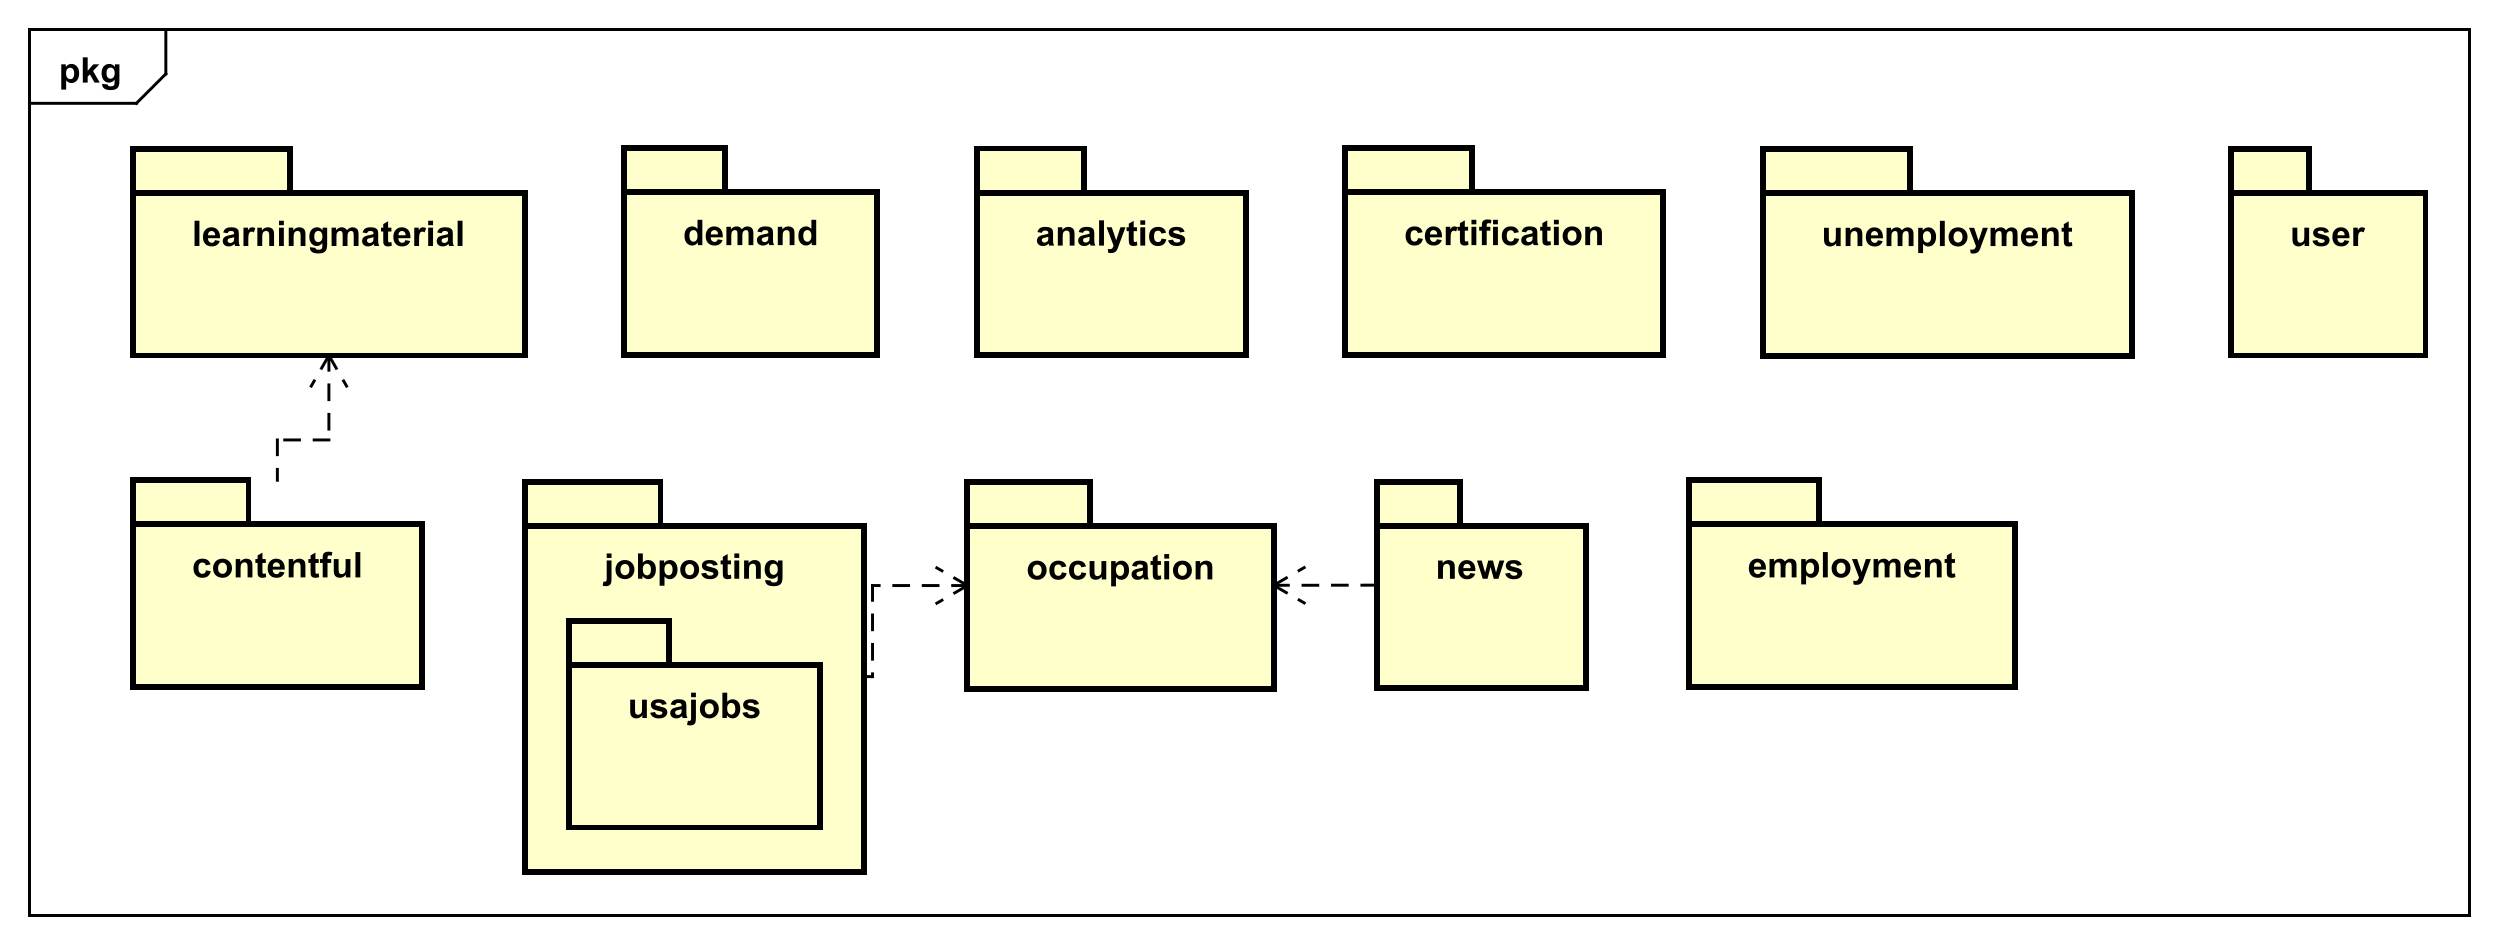 <?xml version="1.0" encoding="UTF-8"?>
<!DOCTYPE svg PUBLIC '-//W3C//DTD SVG 1.0//EN'
          'http://www.w3.org/TR/2001/REC-SVG-20010904/DTD/svg10.dtd'>
<svg xmlns:xlink="http://www.w3.org/1999/xlink" style="fill-opacity:1; color-rendering:auto; color-interpolation:auto; text-rendering:auto; stroke:black; stroke-linecap:square; stroke-miterlimit:10; shape-rendering:auto; stroke-opacity:1; fill:black; stroke-dasharray:none; font-weight:normal; stroke-width:1; font-family:'Dialog'; font-style:normal; stroke-linejoin:miter; font-size:12px; stroke-dashoffset:0; image-rendering:auto;" width="1132" height="428" xmlns="http://www.w3.org/2000/svg"
><rect width="100%" height="100%" fill="#808080" stroke="none"/><!--Generated by the Batik Graphics2D SVG Generator--><defs id="genericDefs"
  /><g
  ><defs id="defs1"
    ><clipPath clipPathUnits="userSpaceOnUse" id="clipPath1"
      ><path d="M0 0 L1132 0 L1132 428 L0 428 L0 0 Z"
      /></clipPath
      ><clipPath clipPathUnits="userSpaceOnUse" id="clipPath2"
      ><path d="M10.896 -257.779 L859.896 -257.779 L859.896 63.221 L10.896 63.221 L10.896 -257.779 Z"
      /></clipPath
      ><clipPath clipPathUnits="userSpaceOnUse" id="clipPath3"
      ><path d="M-20 -28 L829 -28 L829 293 L-20 293 L-20 -28 Z"
      /></clipPath
      ><clipPath clipPathUnits="userSpaceOnUse" id="clipPath4"
      ><path d="M-351.81 -83.364 L497.19 -83.364 L497.19 237.636 L-351.81 237.636 L-351.81 -83.364 Z"
      /></clipPath
      ><clipPath clipPathUnits="userSpaceOnUse" id="clipPath5"
      ><path d="M-476.962 -83.202 L372.038 -83.202 L372.038 237.798 L-476.962 237.798 L-476.962 -83.202 Z"
      /></clipPath
      ><clipPath clipPathUnits="userSpaceOnUse" id="clipPath6"
      ><path d="M-65.226 -196.067 L783.774 -196.067 L783.774 124.933 L-65.226 124.933 L-65.226 -196.067 Z"
      /></clipPath
      ><clipPath clipPathUnits="userSpaceOnUse" id="clipPath7"
      ><path d="M-232.014 -83.202 L616.986 -83.202 L616.986 237.798 L-232.014 237.798 L-232.014 -83.202 Z"
      /></clipPath
      ><clipPath clipPathUnits="userSpaceOnUse" id="clipPath8"
      ><path d="M-593.684 -196.067 L255.316 -196.067 L255.316 124.933 L-593.684 124.933 L-593.684 -196.067 Z"
      /></clipPath
      ><clipPath clipPathUnits="userSpaceOnUse" id="clipPath9"
      ><path d="M-65.226 -83.499 L783.774 -83.499 L783.774 237.501 L-65.226 237.501 L-65.226 -83.499 Z"
      /></clipPath
      ><clipPath clipPathUnits="userSpaceOnUse" id="clipPath10"
      ><path d="M-205.26 -196.526 L643.74 -196.526 L643.74 124.474 L-205.26 124.474 L-205.26 -196.526 Z"
      /></clipPath
      ><clipPath clipPathUnits="userSpaceOnUse" id="clipPath11"
      ><path d="M-213.246 -243.823 L635.754 -243.823 L635.754 77.177 L-213.246 77.177 L-213.246 -243.823 Z"
      /></clipPath
      ><clipPath clipPathUnits="userSpaceOnUse" id="clipPath12"
      ><path d="M-487.654 -196.553 L361.346 -196.553 L361.346 124.447 L-487.654 124.447 L-487.654 -196.553 Z"
      /></clipPath
      ><clipPath clipPathUnits="userSpaceOnUse" id="clipPath13"
      ><path d="M-348.622 -196.742 L500.378 -196.742 L500.378 124.258 L-348.622 124.258 L-348.622 -196.742 Z"
      /></clipPath
      ><clipPath clipPathUnits="userSpaceOnUse" id="clipPath14"
      ><path d="M-618.766 -83.526 L230.234 -83.526 L230.234 237.474 L-618.766 237.474 L-618.766 -83.526 Z"
      /></clipPath
      ><clipPath clipPathUnits="userSpaceOnUse" id="clipPath15"
      ><path d="M-777.896 -83.499 L71.104 -83.499 L71.104 237.501 L-777.896 237.501 L-777.896 -83.499 Z"
      /></clipPath
    ></defs
    ><g style="fill:white; stroke:white;"
    ><rect x="0" y="0" width="1132" style="clip-path:url(#clipPath1); stroke:none;" height="428"
    /></g
    ><g style="text-rendering:geometricPrecision; shape-rendering:crispEdges;" transform="scale(1.333,1.333) translate(-10.896,257.779)"
    ><rect x="20.896" y="-247.779" width="828.896" style="fill:none; clip-path:url(#clipPath2);" height="301.011"
      /><line x1="67.23" x2="67.23" y1="-246.779" style="clip-path:url(#clipPath2); fill:none; text-rendering:optimizeLegibility; shape-rendering:auto;" y2="-232.685"
      /><line x1="67.23" x2="57.23" y1="-232.685" style="clip-path:url(#clipPath2); fill:none; text-rendering:optimizeLegibility; shape-rendering:auto;" y2="-222.685"
      /><line x1="57.23" x2="20.896" y1="-222.685" style="clip-path:url(#clipPath2); fill:none; text-rendering:optimizeLegibility; shape-rendering:auto;" y2="-222.685"
    /></g
    ><g style="text-rendering:optimizeLegibility; font-weight:bold; font-family:sans-serif;" transform="matrix(1.333,0,0,1.333,-14.528,343.706) translate(30.896,-229.779)"
    ><path d="M0.812 -6.219 L2.344 -6.219 L2.344 -5.312 Q2.656 -5.781 3.156 -6.062 Q3.672 -6.359 4.297 -6.359 Q5.375 -6.359 6.125 -5.516 Q6.891 -4.672 6.891 -3.141 Q6.891 -1.594 6.125 -0.719 Q5.359 0.141 4.281 0.141 Q3.766 0.141 3.344 -0.062 Q2.922 -0.266 2.469 -0.766 L2.469 2.375 L0.812 2.375 L0.812 -6.219 ZM2.438 -3.219 Q2.438 -2.172 2.859 -1.672 Q3.281 -1.172 3.875 -1.172 Q4.453 -1.172 4.828 -1.625 Q5.203 -2.094 5.203 -3.141 Q5.203 -4.109 4.812 -4.578 Q4.422 -5.062 3.844 -5.062 Q3.234 -5.062 2.828 -4.594 Q2.438 -4.125 2.438 -3.219 ZM8.127 0 L8.127 -8.594 L9.783 -8.594 L9.783 -4.031 L11.705 -6.219 L13.736 -6.219 L11.611 -3.953 L13.893 0 L12.111 0 L10.549 -2.797 L9.783 -2 L9.783 0 L8.127 0 ZM14.707 0.406 L16.598 0.641 Q16.645 0.969 16.816 1.094 Q17.051 1.266 17.551 1.266 Q18.191 1.266 18.52 1.078 Q18.738 0.938 18.848 0.656 Q18.926 0.453 18.926 -0.094 L18.926 -1.016 Q18.176 0 17.051 0 Q15.801 0 15.066 -1.062 Q14.504 -1.906 14.504 -3.141 Q14.504 -4.719 15.254 -5.531 Q16.004 -6.359 17.129 -6.359 Q18.27 -6.359 19.02 -5.344 L19.02 -6.219 L20.566 -6.219 L20.566 -0.641 Q20.566 0.469 20.379 1 Q20.207 1.547 19.879 1.859 Q19.551 2.172 19.004 2.344 Q18.457 2.531 17.613 2.531 Q16.035 2.531 15.363 1.984 Q14.707 1.438 14.707 0.609 Q14.707 0.531 14.707 0.406 ZM16.191 -3.234 Q16.191 -2.25 16.566 -1.781 Q16.957 -1.328 17.52 -1.328 Q18.113 -1.328 18.535 -1.797 Q18.957 -2.281 18.957 -3.203 Q18.957 -4.172 18.551 -4.641 Q18.16 -5.109 17.551 -5.109 Q16.957 -5.109 16.566 -4.641 Q16.191 -4.188 16.191 -3.234 Z" style="stroke:none; clip-path:url(#clipPath3);"
    /></g
    ><g transform="matrix(1.333,0,0,1.333,-14.528,343.706)" style="fill:rgb(255,255,204); text-rendering:geometricPrecision; font-family:sans-serif; shape-rendering:crispEdges; stroke:rgb(255,255,204); font-weight:bold; stroke-width:2;"
    ><rect x="342.706" y="-207.415" width="36.545" style="clip-path:url(#clipPath2); stroke:none;" height="15"
      /><rect x="342.706" y="-207.415" width="36.545" style="clip-path:url(#clipPath2); fill:none; stroke:black;" height="15"
      /><rect x="342.706" y="-192.415" width="91.363" style="clip-path:url(#clipPath2); stroke:none;" height="55.188"
      /><rect x="342.706" y="-192.415" width="91.363" style="clip-path:url(#clipPath2); fill:none; stroke:black;" height="55.188"
    /></g
    ><g style="text-rendering:optimizeLegibility; stroke-width:2; font-weight:bold; font-family:sans-serif;" transform="matrix(1.333,0,0,1.333,-14.528,343.706) translate(362.706,-174.415)"
    ><path d="M2.094 -4.328 L0.594 -4.594 Q0.844 -5.5 1.453 -5.922 Q2.078 -6.359 3.297 -6.359 Q4.391 -6.359 4.922 -6.094 Q5.469 -5.844 5.688 -5.438 Q5.906 -5.047 5.906 -3.969 L5.891 -2.047 Q5.891 -1.219 5.969 -0.828 Q6.047 -0.453 6.266 0 L4.641 0 Q4.578 -0.172 4.484 -0.484 Q4.438 -0.641 4.422 -0.688 Q4 -0.266 3.516 -0.062 Q3.047 0.141 2.5 0.141 Q1.531 0.141 0.969 -0.375 Q0.422 -0.906 0.422 -1.703 Q0.422 -2.234 0.672 -2.641 Q0.938 -3.047 1.391 -3.266 Q1.844 -3.5 2.703 -3.656 Q3.844 -3.875 4.297 -4.062 L4.297 -4.219 Q4.297 -4.703 4.062 -4.906 Q3.828 -5.109 3.172 -5.109 Q2.734 -5.109 2.484 -4.938 Q2.25 -4.766 2.094 -4.328 ZM4.297 -2.984 Q3.984 -2.891 3.297 -2.734 Q2.609 -2.594 2.391 -2.453 Q2.078 -2.219 2.078 -1.875 Q2.078 -1.531 2.328 -1.266 Q2.594 -1.016 2.984 -1.016 Q3.438 -1.016 3.844 -1.312 Q4.141 -1.531 4.234 -1.859 Q4.297 -2.062 4.297 -2.656 L4.297 -2.984 ZM13.19 0 L11.549 0 L11.549 -3.172 Q11.549 -4.188 11.44 -4.484 Q11.346 -4.781 11.096 -4.938 Q10.861 -5.109 10.533 -5.109 Q10.096 -5.109 9.752 -4.875 Q9.424 -4.641 9.299 -4.25 Q9.174 -3.859 9.174 -2.812 L9.174 0 L7.518 0 L7.518 -6.219 L9.049 -6.219 L9.049 -5.312 Q9.861 -6.359 11.111 -6.359 Q11.643 -6.359 12.096 -6.156 Q12.549 -5.969 12.783 -5.656 Q13.018 -5.359 13.096 -4.969 Q13.19 -4.594 13.19 -3.875 L13.19 0 ZM16.098 -4.328 L14.598 -4.594 Q14.848 -5.5 15.457 -5.922 Q16.082 -6.359 17.301 -6.359 Q18.395 -6.359 18.926 -6.094 Q19.473 -5.844 19.691 -5.438 Q19.91 -5.047 19.91 -3.969 L19.895 -2.047 Q19.895 -1.219 19.973 -0.828 Q20.051 -0.453 20.27 0 L18.645 0 Q18.582 -0.172 18.488 -0.484 Q18.441 -0.641 18.426 -0.688 Q18.004 -0.266 17.52 -0.062 Q17.051 0.141 16.504 0.141 Q15.535 0.141 14.973 -0.375 Q14.426 -0.906 14.426 -1.703 Q14.426 -2.234 14.676 -2.641 Q14.941 -3.047 15.395 -3.266 Q15.848 -3.5 16.707 -3.656 Q17.848 -3.875 18.301 -4.062 L18.301 -4.219 Q18.301 -4.703 18.066 -4.906 Q17.832 -5.109 17.176 -5.109 Q16.738 -5.109 16.488 -4.938 Q16.254 -4.766 16.098 -4.328 ZM18.301 -2.984 Q17.988 -2.891 17.301 -2.734 Q16.613 -2.594 16.395 -2.453 Q16.082 -2.219 16.082 -1.875 Q16.082 -1.531 16.332 -1.266 Q16.598 -1.016 16.988 -1.016 Q17.441 -1.016 17.848 -1.312 Q18.145 -1.531 18.238 -1.859 Q18.301 -2.062 18.301 -2.656 L18.301 -2.984 ZM21.537 0 L21.537 -8.594 L23.193 -8.594 L23.193 0 L21.537 0 ZM24.09 -6.219 L25.84 -6.219 L27.34 -1.812 L28.793 -6.219 L30.496 -6.219 L28.293 -0.234 L27.902 0.844 Q27.684 1.391 27.48 1.672 Q27.293 1.969 27.027 2.141 Q26.777 2.328 26.402 2.422 Q26.043 2.531 25.574 2.531 Q25.09 2.531 24.637 2.422 L24.496 1.141 Q24.887 1.219 25.184 1.219 Q25.762 1.219 26.027 0.875 Q26.309 0.547 26.465 0.016 L24.09 -6.219 ZM34.404 -6.219 L34.404 -4.906 L33.279 -4.906 L33.279 -2.406 Q33.279 -1.641 33.31 -1.516 Q33.342 -1.391 33.451 -1.297 Q33.576 -1.219 33.732 -1.219 Q33.967 -1.219 34.389 -1.391 L34.529 -0.109 Q33.967 0.141 33.232 0.141 Q32.795 0.141 32.435 0 Q32.076 -0.156 31.904 -0.391 Q31.748 -0.641 31.67 -1.031 Q31.623 -1.328 31.623 -2.203 L31.623 -4.906 L30.873 -4.906 L30.873 -6.219 L31.623 -6.219 L31.623 -7.453 L33.279 -8.422 L33.279 -6.219 L34.404 -6.219 ZM35.541 -7.062 L35.541 -8.594 L37.197 -8.594 L37.197 -7.062 L35.541 -7.062 ZM35.541 0 L35.541 -6.219 L37.197 -6.219 L37.197 0 L35.541 0 ZM44.297 -4.391 L42.688 -4.094 Q42.594 -4.578 42.297 -4.812 Q42.016 -5.062 41.562 -5.062 Q40.938 -5.062 40.562 -4.641 Q40.203 -4.219 40.203 -3.219 Q40.203 -2.109 40.578 -1.656 Q40.953 -1.203 41.578 -1.203 Q42.047 -1.203 42.344 -1.469 Q42.641 -1.734 42.766 -2.391 L44.391 -2.109 Q44.141 -1 43.422 -0.422 Q42.703 0.141 41.5 0.141 Q40.141 0.141 39.328 -0.719 Q38.516 -1.578 38.516 -3.109 Q38.516 -4.641 39.328 -5.5 Q40.141 -6.359 41.531 -6.359 Q42.672 -6.359 43.344 -5.875 Q44.016 -5.391 44.297 -4.391 ZM44.971 -1.781 L46.627 -2.031 Q46.736 -1.547 47.049 -1.297 Q47.377 -1.047 47.955 -1.047 Q48.596 -1.047 48.908 -1.281 Q49.127 -1.453 49.127 -1.719 Q49.127 -1.906 49.018 -2.031 Q48.893 -2.156 48.471 -2.25 Q46.471 -2.688 45.94 -3.047 Q45.205 -3.562 45.205 -4.453 Q45.205 -5.266 45.83 -5.812 Q46.471 -6.359 47.815 -6.359 Q49.096 -6.359 49.721 -5.938 Q50.346 -5.531 50.58 -4.719 L49.018 -4.438 Q48.924 -4.797 48.643 -4.984 Q48.361 -5.188 47.846 -5.188 Q47.205 -5.188 46.924 -5 Q46.736 -4.875 46.736 -4.672 Q46.736 -4.484 46.893 -4.359 Q47.111 -4.203 48.424 -3.906 Q49.752 -3.609 50.268 -3.172 Q50.783 -2.734 50.783 -1.953 Q50.783 -1.094 50.065 -0.469 Q49.361 0.141 47.955 0.141 Q46.69 0.141 45.94 -0.375 Q45.205 -0.891 44.971 -1.781 Z" style="stroke:none; clip-path:url(#clipPath4);"
    /></g
    ><g transform="matrix(1.333,0,0,1.333,-14.528,343.706)" style="fill:rgb(255,255,204); text-rendering:geometricPrecision; font-family:sans-serif; shape-rendering:crispEdges; stroke:rgb(255,255,204); font-weight:bold; stroke-width:2;"
    ><rect x="467.858" y="-207.577" width="43.206" style="clip-path:url(#clipPath2); stroke:none;" height="15"
      /><rect x="467.858" y="-207.577" width="43.206" style="clip-path:url(#clipPath2); fill:none; stroke:black;" height="15"
      /><rect x="467.858" y="-192.577" width="108.016" style="clip-path:url(#clipPath2); stroke:none;" height="55.188"
      /><rect x="467.858" y="-192.577" width="108.016" style="clip-path:url(#clipPath2); fill:none; stroke:black;" height="55.188"
    /></g
    ><g style="text-rendering:optimizeLegibility; stroke-width:2; font-weight:bold; font-family:sans-serif;" transform="matrix(1.333,0,0,1.333,-14.528,343.706) translate(487.858,-174.577)"
    ><path d="M6.281 -4.391 L4.672 -4.094 Q4.578 -4.578 4.281 -4.812 Q4 -5.062 3.547 -5.062 Q2.922 -5.062 2.547 -4.641 Q2.188 -4.219 2.188 -3.219 Q2.188 -2.109 2.562 -1.656 Q2.938 -1.203 3.562 -1.203 Q4.031 -1.203 4.328 -1.469 Q4.625 -1.734 4.75 -2.391 L6.375 -2.109 Q6.125 -1 5.406 -0.422 Q4.688 0.141 3.484 0.141 Q2.125 0.141 1.312 -0.719 Q0.5 -1.578 0.5 -3.109 Q0.5 -4.641 1.312 -5.5 Q2.125 -6.359 3.516 -6.359 Q4.656 -6.359 5.328 -5.875 Q6 -5.391 6.281 -4.391 ZM11.143 -1.984 L12.783 -1.703 Q12.471 -0.797 11.783 -0.328 Q11.096 0.141 10.08 0.141 Q8.455 0.141 7.674 -0.922 Q7.049 -1.766 7.049 -3.062 Q7.049 -4.609 7.861 -5.484 Q8.674 -6.359 9.908 -6.359 Q11.299 -6.359 12.096 -5.438 Q12.908 -4.531 12.861 -2.641 L8.736 -2.641 Q8.768 -1.906 9.143 -1.5 Q9.518 -1.094 10.096 -1.094 Q10.471 -1.094 10.736 -1.297 Q11.002 -1.516 11.143 -1.984 ZM11.236 -3.641 Q11.221 -4.359 10.861 -4.734 Q10.518 -5.109 10.002 -5.109 Q9.471 -5.109 9.111 -4.719 Q8.768 -4.312 8.768 -3.641 L11.236 -3.641 ZM15.785 0 L14.145 0 L14.145 -6.219 L15.676 -6.219 L15.676 -5.344 Q16.066 -5.969 16.379 -6.156 Q16.691 -6.359 17.082 -6.359 Q17.645 -6.359 18.176 -6.047 L17.66 -4.625 Q17.238 -4.891 16.895 -4.891 Q16.535 -4.891 16.301 -4.688 Q16.066 -4.5 15.926 -4 Q15.785 -3.516 15.785 -1.922 L15.785 0 ZM21.736 -6.219 L21.736 -4.906 L20.611 -4.906 L20.611 -2.406 Q20.611 -1.641 20.643 -1.516 Q20.674 -1.391 20.783 -1.297 Q20.908 -1.219 21.064 -1.219 Q21.299 -1.219 21.721 -1.391 L21.861 -0.109 Q21.299 0.141 20.564 0.141 Q20.127 0.141 19.768 0 Q19.408 -0.156 19.236 -0.391 Q19.08 -0.641 19.002 -1.031 Q18.955 -1.328 18.955 -2.203 L18.955 -4.906 L18.205 -4.906 L18.205 -6.219 L18.955 -6.219 L18.955 -7.453 L20.611 -8.422 L20.611 -6.219 L21.736 -6.219 ZM22.873 -7.062 L22.873 -8.594 L24.529 -8.594 L24.529 -7.062 L22.873 -7.062 ZM22.873 0 L22.873 -6.219 L24.529 -6.219 L24.529 0 L22.873 0 ZM25.488 -6.219 L26.41 -6.219 L26.41 -6.688 Q26.41 -7.484 26.566 -7.859 Q26.738 -8.25 27.176 -8.484 Q27.629 -8.734 28.316 -8.734 Q29.02 -8.734 29.691 -8.531 L29.473 -7.375 Q29.082 -7.469 28.723 -7.469 Q28.363 -7.469 28.207 -7.297 Q28.051 -7.141 28.051 -6.656 L28.051 -6.219 L29.285 -6.219 L29.285 -4.922 L28.051 -4.922 L28.051 0 L26.41 0 L26.41 -4.922 L25.488 -4.922 L25.488 -6.219 ZM30.203 -7.062 L30.203 -8.594 L31.859 -8.594 L31.859 -7.062 L30.203 -7.062 ZM30.203 0 L30.203 -6.219 L31.859 -6.219 L31.859 0 L30.203 0 ZM38.959 -4.391 L37.35 -4.094 Q37.256 -4.578 36.959 -4.812 Q36.678 -5.062 36.225 -5.062 Q35.6 -5.062 35.225 -4.641 Q34.865 -4.219 34.865 -3.219 Q34.865 -2.109 35.24 -1.656 Q35.615 -1.203 36.24 -1.203 Q36.709 -1.203 37.006 -1.469 Q37.303 -1.734 37.428 -2.391 L39.053 -2.109 Q38.803 -1 38.084 -0.422 Q37.365 0.141 36.162 0.141 Q34.803 0.141 33.99 -0.719 Q33.178 -1.578 33.178 -3.109 Q33.178 -4.641 33.99 -5.5 Q34.803 -6.359 36.193 -6.359 Q37.334 -6.359 38.006 -5.875 Q38.678 -5.391 38.959 -4.391 ZM41.445 -4.328 L39.945 -4.594 Q40.195 -5.5 40.805 -5.922 Q41.43 -6.359 42.648 -6.359 Q43.742 -6.359 44.273 -6.094 Q44.82 -5.844 45.039 -5.438 Q45.258 -5.047 45.258 -3.969 L45.242 -2.047 Q45.242 -1.219 45.32 -0.828 Q45.398 -0.453 45.617 0 L43.992 0 Q43.93 -0.172 43.836 -0.484 Q43.789 -0.641 43.773 -0.688 Q43.352 -0.266 42.867 -0.062 Q42.398 0.141 41.852 0.141 Q40.883 0.141 40.32 -0.375 Q39.773 -0.906 39.773 -1.703 Q39.773 -2.234 40.023 -2.641 Q40.289 -3.047 40.742 -3.266 Q41.195 -3.5 42.055 -3.656 Q43.195 -3.875 43.648 -4.062 L43.648 -4.219 Q43.648 -4.703 43.414 -4.906 Q43.18 -5.109 42.523 -5.109 Q42.086 -5.109 41.836 -4.938 Q41.602 -4.766 41.445 -4.328 ZM43.648 -2.984 Q43.336 -2.891 42.648 -2.734 Q41.961 -2.594 41.742 -2.453 Q41.43 -2.219 41.43 -1.875 Q41.43 -1.531 41.68 -1.266 Q41.945 -1.016 42.336 -1.016 Q42.789 -1.016 43.195 -1.312 Q43.492 -1.531 43.586 -1.859 Q43.648 -2.062 43.648 -2.656 L43.648 -2.984 ZM49.744 -6.219 L49.744 -4.906 L48.619 -4.906 L48.619 -2.406 Q48.619 -1.641 48.65 -1.516 Q48.682 -1.391 48.791 -1.297 Q48.916 -1.219 49.072 -1.219 Q49.307 -1.219 49.728 -1.391 L49.869 -0.109 Q49.307 0.141 48.572 0.141 Q48.135 0.141 47.775 0 Q47.416 -0.156 47.244 -0.391 Q47.088 -0.641 47.01 -1.031 Q46.963 -1.328 46.963 -2.203 L46.963 -4.906 L46.213 -4.906 L46.213 -6.219 L46.963 -6.219 L46.963 -7.453 L48.619 -8.422 L48.619 -6.219 L49.744 -6.219 ZM50.881 -7.062 L50.881 -8.594 L52.537 -8.594 L52.537 -7.062 L50.881 -7.062 ZM50.881 0 L50.881 -6.219 L52.537 -6.219 L52.537 0 L50.881 0 ZM53.84 -3.203 Q53.84 -4.016 54.246 -4.781 Q54.652 -5.562 55.387 -5.953 Q56.121 -6.359 57.043 -6.359 Q58.449 -6.359 59.355 -5.438 Q60.262 -4.531 60.262 -3.125 Q60.262 -1.719 59.34 -0.781 Q58.434 0.141 57.059 0.141 Q56.199 0.141 55.418 -0.25 Q54.652 -0.641 54.246 -1.375 Q53.84 -2.125 53.84 -3.203 ZM55.527 -3.109 Q55.527 -2.188 55.965 -1.688 Q56.402 -1.203 57.043 -1.203 Q57.699 -1.203 58.121 -1.688 Q58.559 -2.188 58.559 -3.125 Q58.559 -4.031 58.121 -4.516 Q57.699 -5.016 57.043 -5.016 Q56.402 -5.016 55.965 -4.516 Q55.527 -4.031 55.527 -3.109 ZM67.201 0 L65.561 0 L65.561 -3.172 Q65.561 -4.188 65.451 -4.484 Q65.357 -4.781 65.107 -4.938 Q64.873 -5.109 64.545 -5.109 Q64.107 -5.109 63.764 -4.875 Q63.435 -4.641 63.31 -4.25 Q63.185 -3.859 63.185 -2.812 L63.185 0 L61.529 0 L61.529 -6.219 L63.06 -6.219 L63.06 -5.312 Q63.873 -6.359 65.123 -6.359 Q65.654 -6.359 66.107 -6.156 Q66.561 -5.969 66.795 -5.656 Q67.029 -5.359 67.107 -4.969 Q67.201 -4.594 67.201 -3.875 L67.201 0 Z" style="stroke:none; clip-path:url(#clipPath5);"
    /></g
    ><g transform="matrix(1.333,0,0,1.333,-14.528,343.706)" style="fill:rgb(255,255,204); text-rendering:geometricPrecision; font-family:sans-serif; shape-rendering:crispEdges; stroke:rgb(255,255,204); font-weight:bold; stroke-width:2;"
    ><rect x="56.122" y="-94.713" width="39.196" style="clip-path:url(#clipPath2); stroke:none;" height="15"
      /><rect x="56.122" y="-94.713" width="39.196" style="clip-path:url(#clipPath2); fill:none; stroke:black;" height="15"
      /><rect x="56.122" y="-79.713" width="97.99" style="clip-path:url(#clipPath2); stroke:none;" height="55.188"
      /><rect x="56.122" y="-79.713" width="97.99" style="clip-path:url(#clipPath2); fill:none; stroke:black;" height="55.188"
    /></g
    ><g style="text-rendering:optimizeLegibility; stroke-width:2; font-weight:bold; font-family:sans-serif;" transform="matrix(1.333,0,0,1.333,-14.528,343.706) translate(76.122,-61.712)"
    ><path d="M6.281 -4.391 L4.672 -4.094 Q4.578 -4.578 4.281 -4.812 Q4 -5.062 3.547 -5.062 Q2.922 -5.062 2.547 -4.641 Q2.188 -4.219 2.188 -3.219 Q2.188 -2.109 2.562 -1.656 Q2.938 -1.203 3.562 -1.203 Q4.031 -1.203 4.328 -1.469 Q4.625 -1.734 4.75 -2.391 L6.375 -2.109 Q6.125 -1 5.406 -0.422 Q4.688 0.141 3.484 0.141 Q2.125 0.141 1.312 -0.719 Q0.5 -1.578 0.5 -3.109 Q0.5 -4.641 1.312 -5.5 Q2.125 -6.359 3.516 -6.359 Q4.656 -6.359 5.328 -5.875 Q6 -5.391 6.281 -4.391 ZM7.158 -3.203 Q7.158 -4.016 7.564 -4.781 Q7.971 -5.562 8.705 -5.953 Q9.44 -6.359 10.361 -6.359 Q11.768 -6.359 12.674 -5.438 Q13.58 -4.531 13.58 -3.125 Q13.58 -1.719 12.658 -0.781 Q11.752 0.141 10.377 0.141 Q9.518 0.141 8.736 -0.25 Q7.971 -0.641 7.564 -1.375 Q7.158 -2.125 7.158 -3.203 ZM8.846 -3.109 Q8.846 -2.188 9.283 -1.688 Q9.721 -1.203 10.361 -1.203 Q11.018 -1.203 11.44 -1.688 Q11.877 -2.188 11.877 -3.125 Q11.877 -4.031 11.44 -4.516 Q11.018 -5.016 10.361 -5.016 Q9.721 -5.016 9.283 -4.516 Q8.846 -4.031 8.846 -3.109 ZM20.52 0 L18.879 0 L18.879 -3.172 Q18.879 -4.188 18.77 -4.484 Q18.676 -4.781 18.426 -4.938 Q18.191 -5.109 17.863 -5.109 Q17.426 -5.109 17.082 -4.875 Q16.754 -4.641 16.629 -4.25 Q16.504 -3.859 16.504 -2.812 L16.504 0 L14.848 0 L14.848 -6.219 L16.379 -6.219 L16.379 -5.312 Q17.191 -6.359 18.441 -6.359 Q18.973 -6.359 19.426 -6.156 Q19.879 -5.969 20.113 -5.656 Q20.348 -5.359 20.426 -4.969 Q20.52 -4.594 20.52 -3.875 L20.52 0 ZM25.053 -6.219 L25.053 -4.906 L23.928 -4.906 L23.928 -2.406 Q23.928 -1.641 23.959 -1.516 Q23.99 -1.391 24.1 -1.297 Q24.225 -1.219 24.381 -1.219 Q24.615 -1.219 25.037 -1.391 L25.178 -0.109 Q24.615 0.141 23.881 0.141 Q23.443 0.141 23.084 0 Q22.725 -0.156 22.553 -0.391 Q22.396 -0.641 22.318 -1.031 Q22.271 -1.328 22.271 -2.203 L22.271 -4.906 L21.521 -4.906 L21.521 -6.219 L22.271 -6.219 L22.271 -7.453 L23.928 -8.422 L23.928 -6.219 L25.053 -6.219 ZM29.799 -1.984 L31.439 -1.703 Q31.127 -0.797 30.439 -0.328 Q29.752 0.141 28.736 0.141 Q27.111 0.141 26.33 -0.922 Q25.705 -1.766 25.705 -3.062 Q25.705 -4.609 26.518 -5.484 Q27.33 -6.359 28.564 -6.359 Q29.955 -6.359 30.752 -5.438 Q31.564 -4.531 31.518 -2.641 L27.393 -2.641 Q27.424 -1.906 27.799 -1.5 Q28.174 -1.094 28.752 -1.094 Q29.127 -1.094 29.393 -1.297 Q29.658 -1.516 29.799 -1.984 ZM29.893 -3.641 Q29.877 -4.359 29.518 -4.734 Q29.174 -5.109 28.658 -5.109 Q28.127 -5.109 27.768 -4.719 Q27.424 -4.312 27.424 -3.641 L29.893 -3.641 ZM38.52 0 L36.879 0 L36.879 -3.172 Q36.879 -4.188 36.77 -4.484 Q36.676 -4.781 36.426 -4.938 Q36.191 -5.109 35.863 -5.109 Q35.426 -5.109 35.082 -4.875 Q34.754 -4.641 34.629 -4.25 Q34.504 -3.859 34.504 -2.812 L34.504 0 L32.848 0 L32.848 -6.219 L34.379 -6.219 L34.379 -5.312 Q35.191 -6.359 36.441 -6.359 Q36.973 -6.359 37.426 -6.156 Q37.879 -5.969 38.113 -5.656 Q38.348 -5.359 38.426 -4.969 Q38.52 -4.594 38.52 -3.875 L38.52 0 ZM43.053 -6.219 L43.053 -4.906 L41.928 -4.906 L41.928 -2.406 Q41.928 -1.641 41.959 -1.516 Q41.99 -1.391 42.1 -1.297 Q42.225 -1.219 42.381 -1.219 Q42.615 -1.219 43.037 -1.391 L43.178 -0.109 Q42.615 0.141 41.881 0.141 Q41.443 0.141 41.084 0 Q40.725 -0.156 40.553 -0.391 Q40.397 -0.641 40.318 -1.031 Q40.272 -1.328 40.272 -2.203 L40.272 -4.906 L39.522 -4.906 L39.522 -6.219 L40.272 -6.219 L40.272 -7.453 L41.928 -8.422 L41.928 -6.219 L43.053 -6.219 ZM43.471 -6.219 L44.393 -6.219 L44.393 -6.688 Q44.393 -7.484 44.549 -7.859 Q44.721 -8.25 45.158 -8.484 Q45.611 -8.734 46.299 -8.734 Q47.002 -8.734 47.674 -8.531 L47.455 -7.375 Q47.065 -7.469 46.705 -7.469 Q46.346 -7.469 46.19 -7.297 Q46.033 -7.141 46.033 -6.656 L46.033 -6.219 L47.268 -6.219 L47.268 -4.922 L46.033 -4.922 L46.033 0 L44.393 0 L44.393 -4.922 L43.471 -4.922 L43.471 -6.219 ZM52.279 0 L52.279 -0.938 Q51.951 -0.438 51.389 -0.141 Q50.842 0.141 50.217 0.141 Q49.592 0.141 49.092 -0.125 Q48.592 -0.406 48.373 -0.906 Q48.154 -1.406 48.154 -2.281 L48.154 -6.219 L49.795 -6.219 L49.795 -3.359 Q49.795 -2.047 49.889 -1.75 Q49.982 -1.453 50.217 -1.281 Q50.467 -1.109 50.826 -1.109 Q51.248 -1.109 51.576 -1.344 Q51.92 -1.578 52.045 -1.922 Q52.17 -2.266 52.17 -3.594 L52.17 -6.219 L53.81 -6.219 L53.81 0 L52.279 0 ZM55.516 0 L55.516 -8.594 L57.172 -8.594 L57.172 0 L55.516 0 Z" style="stroke:none; clip-path:url(#clipPath6);"
    /></g
    ><g transform="matrix(1.333,0,0,1.333,-14.528,343.706)" style="fill:rgb(255,255,204); text-rendering:geometricPrecision; font-family:sans-serif; shape-rendering:crispEdges; stroke:rgb(255,255,204); font-weight:bold; stroke-width:2;"
    ><rect x="222.91" y="-207.577" width="34.403" style="clip-path:url(#clipPath2); stroke:none;" height="15"
      /><rect x="222.91" y="-207.577" width="34.403" style="clip-path:url(#clipPath2); fill:none; stroke:black;" height="15"
      /><rect x="222.91" y="-192.577" width="86.008" style="clip-path:url(#clipPath2); stroke:none;" height="55.188"
      /><rect x="222.91" y="-192.577" width="86.008" style="clip-path:url(#clipPath2); fill:none; stroke:black;" height="55.188"
    /></g
    ><g style="text-rendering:optimizeLegibility; stroke-width:2; font-weight:bold; font-family:sans-serif;" transform="matrix(1.333,0,0,1.333,-14.528,343.706) translate(242.91,-174.577)"
    ><path d="M6.562 0 L5.047 0 L5.047 -0.922 Q4.656 -0.375 4.141 -0.109 Q3.625 0.141 3.094 0.141 Q2.016 0.141 1.25 -0.719 Q0.5 -1.594 0.5 -3.141 Q0.5 -4.719 1.234 -5.531 Q1.984 -6.359 3.125 -6.359 Q4.156 -6.359 4.922 -5.5 L4.922 -8.594 L6.562 -8.594 L6.562 0 ZM2.172 -3.25 Q2.172 -2.25 2.453 -1.812 Q2.844 -1.156 3.562 -1.156 Q4.125 -1.156 4.516 -1.641 Q4.922 -2.125 4.922 -3.094 Q4.922 -4.156 4.531 -4.625 Q4.156 -5.109 3.547 -5.109 Q2.969 -5.109 2.562 -4.641 Q2.172 -4.172 2.172 -3.25 ZM11.799 -1.984 L13.44 -1.703 Q13.127 -0.797 12.44 -0.328 Q11.752 0.141 10.736 0.141 Q9.111 0.141 8.33 -0.922 Q7.705 -1.766 7.705 -3.062 Q7.705 -4.609 8.518 -5.484 Q9.33 -6.359 10.565 -6.359 Q11.955 -6.359 12.752 -5.438 Q13.565 -4.531 13.518 -2.641 L9.393 -2.641 Q9.424 -1.906 9.799 -1.5 Q10.174 -1.094 10.752 -1.094 Q11.127 -1.094 11.393 -1.297 Q11.658 -1.516 11.799 -1.984 ZM11.893 -3.641 Q11.877 -4.359 11.518 -4.734 Q11.174 -5.109 10.658 -5.109 Q10.127 -5.109 9.768 -4.719 Q9.424 -4.312 9.424 -3.641 L11.893 -3.641 ZM14.738 -6.219 L16.254 -6.219 L16.254 -5.375 Q17.082 -6.359 18.207 -6.359 Q18.801 -6.359 19.238 -6.109 Q19.676 -5.875 19.957 -5.375 Q20.363 -5.875 20.832 -6.109 Q21.316 -6.359 21.863 -6.359 Q22.535 -6.359 23.004 -6.078 Q23.488 -5.812 23.723 -5.266 Q23.895 -4.875 23.895 -3.984 L23.895 0 L22.254 0 L22.254 -3.562 Q22.254 -4.484 22.082 -4.75 Q21.848 -5.109 21.379 -5.109 Q21.035 -5.109 20.723 -4.891 Q20.426 -4.688 20.285 -4.281 Q20.145 -3.875 20.145 -2.984 L20.145 0 L18.504 0 L18.504 -3.406 Q18.504 -4.312 18.41 -4.578 Q18.332 -4.844 18.145 -4.969 Q17.957 -5.109 17.645 -5.109 Q17.27 -5.109 16.957 -4.891 Q16.66 -4.688 16.52 -4.297 Q16.395 -3.922 16.395 -3.031 L16.395 0 L14.738 0 L14.738 -6.219 ZM26.768 -4.328 L25.268 -4.594 Q25.518 -5.5 26.127 -5.922 Q26.752 -6.359 27.971 -6.359 Q29.064 -6.359 29.596 -6.094 Q30.143 -5.844 30.361 -5.438 Q30.58 -5.047 30.58 -3.969 L30.564 -2.047 Q30.564 -1.219 30.643 -0.828 Q30.721 -0.453 30.939 0 L29.314 0 Q29.252 -0.172 29.158 -0.484 Q29.111 -0.641 29.096 -0.688 Q28.674 -0.266 28.189 -0.062 Q27.721 0.141 27.174 0.141 Q26.205 0.141 25.643 -0.375 Q25.096 -0.906 25.096 -1.703 Q25.096 -2.234 25.346 -2.641 Q25.611 -3.047 26.064 -3.266 Q26.518 -3.5 27.377 -3.656 Q28.518 -3.875 28.971 -4.062 L28.971 -4.219 Q28.971 -4.703 28.736 -4.906 Q28.502 -5.109 27.846 -5.109 Q27.408 -5.109 27.158 -4.938 Q26.924 -4.766 26.768 -4.328 ZM28.971 -2.984 Q28.658 -2.891 27.971 -2.734 Q27.283 -2.594 27.064 -2.453 Q26.752 -2.219 26.752 -1.875 Q26.752 -1.531 27.002 -1.266 Q27.268 -1.016 27.658 -1.016 Q28.111 -1.016 28.518 -1.312 Q28.814 -1.531 28.908 -1.859 Q28.971 -2.062 28.971 -2.656 L28.971 -2.984 ZM37.863 0 L36.223 0 L36.223 -3.172 Q36.223 -4.188 36.113 -4.484 Q36.02 -4.781 35.77 -4.938 Q35.535 -5.109 35.207 -5.109 Q34.77 -5.109 34.426 -4.875 Q34.098 -4.641 33.973 -4.25 Q33.848 -3.859 33.848 -2.812 L33.848 0 L32.191 0 L32.191 -6.219 L33.723 -6.219 L33.723 -5.312 Q34.535 -6.359 35.785 -6.359 Q36.316 -6.359 36.77 -6.156 Q37.223 -5.969 37.457 -5.656 Q37.691 -5.359 37.77 -4.969 Q37.863 -4.594 37.863 -3.875 L37.863 0 ZM45.24 0 L43.725 0 L43.725 -0.922 Q43.334 -0.375 42.818 -0.109 Q42.303 0.141 41.772 0.141 Q40.693 0.141 39.928 -0.719 Q39.178 -1.594 39.178 -3.141 Q39.178 -4.719 39.912 -5.531 Q40.662 -6.359 41.803 -6.359 Q42.834 -6.359 43.6 -5.5 L43.6 -8.594 L45.24 -8.594 L45.24 0 ZM40.85 -3.25 Q40.85 -2.25 41.131 -1.812 Q41.522 -1.156 42.24 -1.156 Q42.803 -1.156 43.193 -1.641 Q43.6 -2.125 43.6 -3.094 Q43.6 -4.156 43.209 -4.625 Q42.834 -5.109 42.225 -5.109 Q41.647 -5.109 41.24 -4.641 Q40.85 -4.172 40.85 -3.25 Z" style="stroke:none; clip-path:url(#clipPath7);"
    /></g
    ><g transform="matrix(1.333,0,0,1.333,-14.528,343.706)" style="fill:rgb(255,255,204); text-rendering:geometricPrecision; font-family:sans-serif; shape-rendering:crispEdges; stroke:rgb(255,255,204); font-weight:bold; stroke-width:2;"
    ><rect x="584.58" y="-94.713" width="44.273" style="clip-path:url(#clipPath2); stroke:none;" height="15"
      /><rect x="584.58" y="-94.713" width="44.273" style="clip-path:url(#clipPath2); fill:none; stroke:black;" height="15"
      /><rect x="584.58" y="-79.713" width="110.682" style="clip-path:url(#clipPath2); stroke:none;" height="55.188"
      /><rect x="584.58" y="-79.713" width="110.682" style="clip-path:url(#clipPath2); fill:none; stroke:black;" height="55.188"
    /></g
    ><g style="text-rendering:optimizeLegibility; stroke-width:2; font-weight:bold; font-family:sans-serif;" transform="matrix(1.333,0,0,1.333,-14.528,343.706) translate(604.58,-61.712)"
    ><path d="M4.469 -1.984 L6.109 -1.703 Q5.797 -0.797 5.109 -0.328 Q4.422 0.141 3.406 0.141 Q1.781 0.141 1 -0.922 Q0.375 -1.766 0.375 -3.062 Q0.375 -4.609 1.188 -5.484 Q2 -6.359 3.234 -6.359 Q4.625 -6.359 5.422 -5.438 Q6.234 -4.531 6.188 -2.641 L2.062 -2.641 Q2.094 -1.906 2.469 -1.5 Q2.844 -1.094 3.422 -1.094 Q3.797 -1.094 4.062 -1.297 Q4.328 -1.516 4.469 -1.984 ZM4.562 -3.641 Q4.547 -4.359 4.188 -4.734 Q3.844 -5.109 3.328 -5.109 Q2.797 -5.109 2.438 -4.719 Q2.094 -4.312 2.094 -3.641 L4.562 -3.641 ZM7.408 -6.219 L8.924 -6.219 L8.924 -5.375 Q9.752 -6.359 10.877 -6.359 Q11.471 -6.359 11.908 -6.109 Q12.346 -5.875 12.627 -5.375 Q13.033 -5.875 13.502 -6.109 Q13.986 -6.359 14.533 -6.359 Q15.205 -6.359 15.674 -6.078 Q16.158 -5.812 16.393 -5.266 Q16.564 -4.875 16.564 -3.984 L16.564 0 L14.924 0 L14.924 -3.562 Q14.924 -4.484 14.752 -4.75 Q14.518 -5.109 14.049 -5.109 Q13.705 -5.109 13.393 -4.891 Q13.096 -4.688 12.955 -4.281 Q12.815 -3.875 12.815 -2.984 L12.815 0 L11.174 0 L11.174 -3.406 Q11.174 -4.312 11.08 -4.578 Q11.002 -4.844 10.815 -4.969 Q10.627 -5.109 10.315 -5.109 Q9.94 -5.109 9.627 -4.891 Q9.33 -4.688 9.19 -4.297 Q9.065 -3.922 9.065 -3.031 L9.065 0 L7.408 0 L7.408 -6.219 ZM18.156 -6.219 L19.688 -6.219 L19.688 -5.312 Q20 -5.781 20.5 -6.062 Q21.016 -6.359 21.641 -6.359 Q22.719 -6.359 23.469 -5.516 Q24.234 -4.672 24.234 -3.141 Q24.234 -1.594 23.469 -0.719 Q22.703 0.141 21.625 0.141 Q21.109 0.141 20.688 -0.062 Q20.266 -0.266 19.812 -0.766 L19.812 2.375 L18.156 2.375 L18.156 -6.219 ZM19.781 -3.219 Q19.781 -2.172 20.203 -1.672 Q20.625 -1.172 21.219 -1.172 Q21.797 -1.172 22.172 -1.625 Q22.547 -2.094 22.547 -3.141 Q22.547 -4.109 22.156 -4.578 Q21.766 -5.062 21.188 -5.062 Q20.578 -5.062 20.172 -4.594 Q19.781 -4.125 19.781 -3.219 ZM25.533 0 L25.533 -8.594 L27.189 -8.594 L27.189 0 L25.533 0 ZM28.492 -3.203 Q28.492 -4.016 28.898 -4.781 Q29.305 -5.562 30.039 -5.953 Q30.773 -6.359 31.695 -6.359 Q33.102 -6.359 34.008 -5.438 Q34.914 -4.531 34.914 -3.125 Q34.914 -1.719 33.992 -0.781 Q33.086 0.141 31.711 0.141 Q30.852 0.141 30.07 -0.25 Q29.305 -0.641 28.898 -1.375 Q28.492 -2.125 28.492 -3.203 ZM30.18 -3.109 Q30.18 -2.188 30.617 -1.688 Q31.055 -1.203 31.695 -1.203 Q32.352 -1.203 32.773 -1.688 Q33.211 -2.188 33.211 -3.125 Q33.211 -4.031 32.773 -4.516 Q32.352 -5.016 31.695 -5.016 Q31.055 -5.016 30.617 -4.516 Q30.18 -4.031 30.18 -3.109 ZM35.416 -6.219 L37.166 -6.219 L38.666 -1.812 L40.119 -6.219 L41.822 -6.219 L39.619 -0.234 L39.228 0.844 Q39.01 1.391 38.807 1.672 Q38.619 1.969 38.353 2.141 Q38.103 2.328 37.728 2.422 Q37.369 2.531 36.9 2.531 Q36.416 2.531 35.963 2.422 L35.822 1.141 Q36.213 1.219 36.51 1.219 Q37.088 1.219 37.353 0.875 Q37.635 0.547 37.791 0.016 L35.416 -6.219 ZM42.746 -6.219 L44.262 -6.219 L44.262 -5.375 Q45.09 -6.359 46.215 -6.359 Q46.809 -6.359 47.246 -6.109 Q47.684 -5.875 47.965 -5.375 Q48.371 -5.875 48.84 -6.109 Q49.324 -6.359 49.871 -6.359 Q50.543 -6.359 51.012 -6.078 Q51.496 -5.812 51.73 -5.266 Q51.902 -4.875 51.902 -3.984 L51.902 0 L50.262 0 L50.262 -3.562 Q50.262 -4.484 50.09 -4.75 Q49.855 -5.109 49.387 -5.109 Q49.043 -5.109 48.73 -4.891 Q48.434 -4.688 48.293 -4.281 Q48.152 -3.875 48.152 -2.984 L48.152 0 L46.512 0 L46.512 -3.406 Q46.512 -4.312 46.418 -4.578 Q46.34 -4.844 46.152 -4.969 Q45.965 -5.109 45.652 -5.109 Q45.277 -5.109 44.965 -4.891 Q44.668 -4.688 44.527 -4.297 Q44.402 -3.922 44.402 -3.031 L44.402 0 L42.746 0 L42.746 -6.219 ZM57.15 -1.984 L58.791 -1.703 Q58.478 -0.797 57.791 -0.328 Q57.103 0.141 56.088 0.141 Q54.463 0.141 53.682 -0.922 Q53.057 -1.766 53.057 -3.062 Q53.057 -4.609 53.869 -5.484 Q54.682 -6.359 55.916 -6.359 Q57.307 -6.359 58.103 -5.438 Q58.916 -4.531 58.869 -2.641 L54.744 -2.641 Q54.775 -1.906 55.15 -1.5 Q55.525 -1.094 56.103 -1.094 Q56.478 -1.094 56.744 -1.297 Q57.01 -1.516 57.15 -1.984 ZM57.244 -3.641 Q57.228 -4.359 56.869 -4.734 Q56.525 -5.109 56.01 -5.109 Q55.478 -5.109 55.119 -4.719 Q54.775 -4.312 54.775 -3.641 L57.244 -3.641 ZM65.871 0 L64.231 0 L64.231 -3.172 Q64.231 -4.188 64.121 -4.484 Q64.027 -4.781 63.777 -4.938 Q63.543 -5.109 63.215 -5.109 Q62.777 -5.109 62.434 -4.875 Q62.105 -4.641 61.98 -4.25 Q61.855 -3.859 61.855 -2.812 L61.855 0 L60.199 0 L60.199 -6.219 L61.73 -6.219 L61.73 -5.312 Q62.543 -6.359 63.793 -6.359 Q64.324 -6.359 64.777 -6.156 Q65.231 -5.969 65.465 -5.656 Q65.699 -5.359 65.777 -4.969 Q65.871 -4.594 65.871 -3.875 L65.871 0 ZM70.404 -6.219 L70.404 -4.906 L69.279 -4.906 L69.279 -2.406 Q69.279 -1.641 69.311 -1.516 Q69.342 -1.391 69.451 -1.297 Q69.576 -1.219 69.732 -1.219 Q69.967 -1.219 70.389 -1.391 L70.529 -0.109 Q69.967 0.141 69.232 0.141 Q68.795 0.141 68.436 0 Q68.076 -0.156 67.904 -0.391 Q67.748 -0.641 67.67 -1.031 Q67.623 -1.328 67.623 -2.203 L67.623 -4.906 L66.873 -4.906 L66.873 -6.219 L67.623 -6.219 L67.623 -7.453 L69.279 -8.422 L69.279 -6.219 L70.404 -6.219 Z" style="stroke:none; clip-path:url(#clipPath8);"
    /></g
    ><g transform="matrix(1.333,0,0,1.333,-14.528,343.706)" style="fill:rgb(255,255,204); text-rendering:geometricPrecision; font-family:sans-serif; shape-rendering:crispEdges; stroke:rgb(255,255,204); font-weight:bold; stroke-width:2;"
    ><rect x="56.122" y="-207.28" width="53.2" style="clip-path:url(#clipPath2); stroke:none;" height="15"
      /><rect x="56.122" y="-207.28" width="53.2" style="clip-path:url(#clipPath2); fill:none; stroke:black;" height="15"
      /><rect x="56.122" y="-192.28" width="133" style="clip-path:url(#clipPath2); stroke:none;" height="55.188"
      /><rect x="56.122" y="-192.28" width="133" style="clip-path:url(#clipPath2); fill:none; stroke:black;" height="55.188"
    /></g
    ><g style="text-rendering:optimizeLegibility; stroke-width:2; font-weight:bold; font-family:sans-serif;" transform="matrix(1.333,0,0,1.333,-14.528,343.706) translate(76.122,-174.28)"
    ><path d="M0.859 0 L0.859 -8.594 L2.516 -8.594 L2.516 0 L0.859 0 ZM7.803 -1.984 L9.443 -1.703 Q9.131 -0.797 8.443 -0.328 Q7.756 0.141 6.74 0.141 Q5.115 0.141 4.334 -0.922 Q3.709 -1.766 3.709 -3.062 Q3.709 -4.609 4.521 -5.484 Q5.334 -6.359 6.568 -6.359 Q7.959 -6.359 8.756 -5.438 Q9.568 -4.531 9.521 -2.641 L5.396 -2.641 Q5.428 -1.906 5.803 -1.5 Q6.178 -1.094 6.756 -1.094 Q7.131 -1.094 7.396 -1.297 Q7.662 -1.516 7.803 -1.984 ZM7.896 -3.641 Q7.881 -4.359 7.521 -4.734 Q7.178 -5.109 6.662 -5.109 Q6.131 -5.109 5.771 -4.719 Q5.428 -4.312 5.428 -3.641 L7.896 -3.641 ZM12.102 -4.328 L10.602 -4.594 Q10.852 -5.5 11.461 -5.922 Q12.086 -6.359 13.305 -6.359 Q14.398 -6.359 14.93 -6.094 Q15.477 -5.844 15.695 -5.438 Q15.914 -5.047 15.914 -3.969 L15.898 -2.047 Q15.898 -1.219 15.977 -0.828 Q16.055 -0.453 16.273 0 L14.648 0 Q14.586 -0.172 14.492 -0.484 Q14.445 -0.641 14.43 -0.688 Q14.008 -0.266 13.523 -0.062 Q13.055 0.141 12.508 0.141 Q11.539 0.141 10.977 -0.375 Q10.43 -0.906 10.43 -1.703 Q10.43 -2.234 10.68 -2.641 Q10.945 -3.047 11.398 -3.266 Q11.852 -3.5 12.711 -3.656 Q13.852 -3.875 14.305 -4.062 L14.305 -4.219 Q14.305 -4.703 14.07 -4.906 Q13.836 -5.109 13.18 -5.109 Q12.742 -5.109 12.492 -4.938 Q12.258 -4.766 12.102 -4.328 ZM14.305 -2.984 Q13.992 -2.891 13.305 -2.734 Q12.617 -2.594 12.398 -2.453 Q12.086 -2.219 12.086 -1.875 Q12.086 -1.531 12.336 -1.266 Q12.602 -1.016 12.992 -1.016 Q13.445 -1.016 13.852 -1.312 Q14.148 -1.531 14.242 -1.859 Q14.305 -2.062 14.305 -2.656 L14.305 -2.984 ZM19.119 0 L17.479 0 L17.479 -6.219 L19.01 -6.219 L19.01 -5.344 Q19.4 -5.969 19.713 -6.156 Q20.025 -6.359 20.416 -6.359 Q20.979 -6.359 21.51 -6.047 L20.994 -4.625 Q20.572 -4.891 20.229 -4.891 Q19.869 -4.891 19.635 -4.688 Q19.4 -4.5 19.26 -4 Q19.119 -3.516 19.119 -1.922 L19.119 0 ZM27.867 0 L26.227 0 L26.227 -3.172 Q26.227 -4.188 26.117 -4.484 Q26.023 -4.781 25.773 -4.938 Q25.539 -5.109 25.211 -5.109 Q24.773 -5.109 24.43 -4.875 Q24.102 -4.641 23.977 -4.25 Q23.852 -3.859 23.852 -2.812 L23.852 0 L22.195 0 L22.195 -6.219 L23.727 -6.219 L23.727 -5.312 Q24.539 -6.359 25.789 -6.359 Q26.32 -6.359 26.773 -6.156 Q27.227 -5.969 27.461 -5.656 Q27.695 -5.359 27.773 -4.969 Q27.867 -4.594 27.867 -3.875 L27.867 0 ZM29.541 -7.062 L29.541 -8.594 L31.197 -8.594 L31.197 -7.062 L29.541 -7.062 ZM29.541 0 L29.541 -6.219 L31.197 -6.219 L31.197 0 L29.541 0 ZM38.531 0 L36.891 0 L36.891 -3.172 Q36.891 -4.188 36.781 -4.484 Q36.688 -4.781 36.438 -4.938 Q36.203 -5.109 35.875 -5.109 Q35.438 -5.109 35.094 -4.875 Q34.766 -4.641 34.641 -4.25 Q34.516 -3.859 34.516 -2.812 L34.516 0 L32.859 0 L32.859 -6.219 L34.391 -6.219 L34.391 -5.312 Q35.203 -6.359 36.453 -6.359 Q36.984 -6.359 37.438 -6.156 Q37.891 -5.969 38.125 -5.656 Q38.359 -5.359 38.438 -4.969 Q38.531 -4.594 38.531 -3.875 L38.531 0 ZM40.049 0.406 L41.94 0.641 Q41.986 0.969 42.158 1.094 Q42.393 1.266 42.893 1.266 Q43.533 1.266 43.861 1.078 Q44.08 0.938 44.19 0.656 Q44.268 0.453 44.268 -0.094 L44.268 -1.016 Q43.518 0 42.393 0 Q41.143 0 40.408 -1.062 Q39.846 -1.906 39.846 -3.141 Q39.846 -4.719 40.596 -5.531 Q41.346 -6.359 42.471 -6.359 Q43.611 -6.359 44.361 -5.344 L44.361 -6.219 L45.908 -6.219 L45.908 -0.641 Q45.908 0.469 45.721 1 Q45.549 1.547 45.221 1.859 Q44.893 2.172 44.346 2.344 Q43.799 2.531 42.955 2.531 Q41.377 2.531 40.705 1.984 Q40.049 1.438 40.049 0.609 Q40.049 0.531 40.049 0.406 ZM41.533 -3.234 Q41.533 -2.25 41.908 -1.781 Q42.299 -1.328 42.861 -1.328 Q43.455 -1.328 43.877 -1.797 Q44.299 -2.281 44.299 -3.203 Q44.299 -4.172 43.893 -4.641 Q43.502 -5.109 42.893 -5.109 Q42.299 -5.109 41.908 -4.641 Q41.533 -4.188 41.533 -3.234 ZM47.41 -6.219 L48.926 -6.219 L48.926 -5.375 Q49.754 -6.359 50.879 -6.359 Q51.473 -6.359 51.91 -6.109 Q52.348 -5.875 52.629 -5.375 Q53.035 -5.875 53.504 -6.109 Q53.988 -6.359 54.535 -6.359 Q55.207 -6.359 55.676 -6.078 Q56.16 -5.812 56.395 -5.266 Q56.566 -4.875 56.566 -3.984 L56.566 0 L54.926 0 L54.926 -3.562 Q54.926 -4.484 54.754 -4.75 Q54.52 -5.109 54.051 -5.109 Q53.707 -5.109 53.395 -4.891 Q53.098 -4.688 52.957 -4.281 Q52.816 -3.875 52.816 -2.984 L52.816 0 L51.176 0 L51.176 -3.406 Q51.176 -4.312 51.082 -4.578 Q51.004 -4.844 50.816 -4.969 Q50.629 -5.109 50.316 -5.109 Q49.941 -5.109 49.629 -4.891 Q49.332 -4.688 49.191 -4.297 Q49.066 -3.922 49.066 -3.031 L49.066 0 L47.41 0 L47.41 -6.219 ZM59.44 -4.328 L57.94 -4.594 Q58.19 -5.5 58.799 -5.922 Q59.424 -6.359 60.643 -6.359 Q61.736 -6.359 62.268 -6.094 Q62.815 -5.844 63.033 -5.438 Q63.252 -5.047 63.252 -3.969 L63.236 -2.047 Q63.236 -1.219 63.315 -0.828 Q63.393 -0.453 63.611 0 L61.986 0 Q61.924 -0.172 61.83 -0.484 Q61.783 -0.641 61.768 -0.688 Q61.346 -0.266 60.861 -0.062 Q60.393 0.141 59.846 0.141 Q58.877 0.141 58.315 -0.375 Q57.768 -0.906 57.768 -1.703 Q57.768 -2.234 58.018 -2.641 Q58.283 -3.047 58.736 -3.266 Q59.19 -3.5 60.049 -3.656 Q61.19 -3.875 61.643 -4.062 L61.643 -4.219 Q61.643 -4.703 61.408 -4.906 Q61.174 -5.109 60.518 -5.109 Q60.08 -5.109 59.83 -4.938 Q59.596 -4.766 59.44 -4.328 ZM61.643 -2.984 Q61.33 -2.891 60.643 -2.734 Q59.955 -2.594 59.736 -2.453 Q59.424 -2.219 59.424 -1.875 Q59.424 -1.531 59.674 -1.266 Q59.94 -1.016 60.33 -1.016 Q60.783 -1.016 61.19 -1.312 Q61.486 -1.531 61.58 -1.859 Q61.643 -2.062 61.643 -2.656 L61.643 -2.984 ZM67.738 -6.219 L67.738 -4.906 L66.613 -4.906 L66.613 -2.406 Q66.613 -1.641 66.644 -1.516 Q66.676 -1.391 66.785 -1.297 Q66.91 -1.219 67.066 -1.219 Q67.301 -1.219 67.723 -1.391 L67.863 -0.109 Q67.301 0.141 66.566 0.141 Q66.129 0.141 65.769 0 Q65.41 -0.156 65.238 -0.391 Q65.082 -0.641 65.004 -1.031 Q64.957 -1.328 64.957 -2.203 L64.957 -4.906 L64.207 -4.906 L64.207 -6.219 L64.957 -6.219 L64.957 -7.453 L66.613 -8.422 L66.613 -6.219 L67.738 -6.219 ZM72.484 -1.984 L74.125 -1.703 Q73.812 -0.797 73.125 -0.328 Q72.438 0.141 71.422 0.141 Q69.797 0.141 69.016 -0.922 Q68.391 -1.766 68.391 -3.062 Q68.391 -4.609 69.203 -5.484 Q70.016 -6.359 71.25 -6.359 Q72.641 -6.359 73.438 -5.438 Q74.25 -4.531 74.203 -2.641 L70.078 -2.641 Q70.109 -1.906 70.484 -1.5 Q70.859 -1.094 71.438 -1.094 Q71.812 -1.094 72.078 -1.297 Q72.344 -1.516 72.484 -1.984 ZM72.578 -3.641 Q72.562 -4.359 72.203 -4.734 Q71.859 -5.109 71.344 -5.109 Q70.812 -5.109 70.453 -4.719 Q70.109 -4.312 70.109 -3.641 L72.578 -3.641 ZM77.127 0 L75.486 0 L75.486 -6.219 L77.018 -6.219 L77.018 -5.344 Q77.408 -5.969 77.721 -6.156 Q78.033 -6.359 78.424 -6.359 Q78.986 -6.359 79.518 -6.047 L79.002 -4.625 Q78.58 -4.891 78.236 -4.891 Q77.877 -4.891 77.643 -4.688 Q77.408 -4.5 77.268 -4 Q77.127 -3.516 77.127 -1.922 L77.127 0 ZM80.219 -7.062 L80.219 -8.594 L81.875 -8.594 L81.875 -7.062 L80.219 -7.062 ZM80.219 0 L80.219 -6.219 L81.875 -6.219 L81.875 0 L80.219 0 ZM84.787 -4.328 L83.287 -4.594 Q83.537 -5.5 84.147 -5.922 Q84.772 -6.359 85.99 -6.359 Q87.084 -6.359 87.615 -6.094 Q88.162 -5.844 88.381 -5.438 Q88.6 -5.047 88.6 -3.969 L88.584 -2.047 Q88.584 -1.219 88.662 -0.828 Q88.74 -0.453 88.959 0 L87.334 0 Q87.272 -0.172 87.178 -0.484 Q87.131 -0.641 87.115 -0.688 Q86.693 -0.266 86.209 -0.062 Q85.74 0.141 85.193 0.141 Q84.225 0.141 83.662 -0.375 Q83.115 -0.906 83.115 -1.703 Q83.115 -2.234 83.365 -2.641 Q83.631 -3.047 84.084 -3.266 Q84.537 -3.5 85.397 -3.656 Q86.537 -3.875 86.99 -4.062 L86.99 -4.219 Q86.99 -4.703 86.756 -4.906 Q86.522 -5.109 85.865 -5.109 Q85.428 -5.109 85.178 -4.938 Q84.943 -4.766 84.787 -4.328 ZM86.99 -2.984 Q86.678 -2.891 85.99 -2.734 Q85.303 -2.594 85.084 -2.453 Q84.772 -2.219 84.772 -1.875 Q84.772 -1.531 85.022 -1.266 Q85.287 -1.016 85.678 -1.016 Q86.131 -1.016 86.537 -1.312 Q86.834 -1.531 86.928 -1.859 Q86.99 -2.062 86.99 -2.656 L86.99 -2.984 ZM90.227 0 L90.227 -8.594 L91.883 -8.594 L91.883 0 L90.227 0 Z" style="stroke:none; clip-path:url(#clipPath9);"
    /></g
    ><g transform="matrix(1.333,0,0,1.333,-14.528,343.706)" style="text-rendering:optimizeLegibility; stroke-dasharray:5,5; font-weight:bold; font-family:sans-serif; stroke-linecap:butt;"
    ><line x1="122.622" x2="122.622" y1="-137.093" style="fill:none; clip-path:url(#clipPath2);" y2="-108.403"
      /><line x1="122.622" x2="105.117" y1="-108.403" style="fill:none; clip-path:url(#clipPath2);" y2="-108.403"
      /><line x1="105.117" x2="105.117" y1="-108.403" style="fill:none; clip-path:url(#clipPath2);" y2="-94.713"
      /><line x1="122.622" x2="128.622" y1="-137.093" style="stroke-linecap:square; clip-path:url(#clipPath2); fill:none; stroke-dasharray:none;" y2="-126.7"
      /><line x1="122.622" x2="116.622" y1="-137.093" style="stroke-linecap:square; clip-path:url(#clipPath2); fill:none; stroke-dasharray:none;" y2="-126.7"
    /></g
    ><g transform="matrix(1.333,0,0,1.333,-14.528,343.706)" style="fill:rgb(255,255,204); text-rendering:geometricPrecision; font-family:sans-serif; shape-rendering:crispEdges; stroke:rgb(255,255,204); font-weight:bold; stroke-width:2;"
    ><rect x="189.142" y="-94.253" width="46.138" style="clip-path:url(#clipPath2); stroke:none;" height="15"
      /><rect x="189.142" y="-94.253" width="46.138" style="clip-path:url(#clipPath2); fill:none; stroke:black;" height="15"
      /><rect x="189.142" y="-79.253" width="115.346" style="clip-path:url(#clipPath2); stroke:none;" height="117.485"
      /><rect x="189.142" y="-79.253" width="115.346" style="clip-path:url(#clipPath2); fill:none; stroke:black;" height="117.485"
    /></g
    ><g style="text-rendering:optimizeLegibility; stroke-width:2; font-weight:bold; font-family:sans-serif;" transform="matrix(1.333,0,0,1.333,-14.528,343.706) translate(216.156,-61.253)"
    ><path d="M0.828 -7.062 L0.828 -8.594 L2.469 -8.594 L2.469 -7.062 L0.828 -7.062 ZM2.469 -6.219 L2.469 -0.188 Q2.469 1 2.312 1.484 Q2.156 1.969 1.719 2.25 Q1.281 2.531 0.594 2.531 Q0.344 2.531 0.062 2.484 Q-0.219 2.438 -0.547 2.344 L-0.266 0.938 Q-0.141 0.969 -0.031 0.984 Q0.062 1 0.141 1 Q0.406 1 0.562 0.891 Q0.719 0.781 0.766 0.625 Q0.828 0.469 0.828 -0.281 L0.828 -6.219 L2.469 -6.219 ZM3.818 -3.203 Q3.818 -4.016 4.225 -4.781 Q4.631 -5.562 5.365 -5.953 Q6.1 -6.359 7.021 -6.359 Q8.428 -6.359 9.334 -5.438 Q10.24 -4.531 10.24 -3.125 Q10.24 -1.719 9.318 -0.781 Q8.412 0.141 7.037 0.141 Q6.178 0.141 5.396 -0.25 Q4.631 -0.641 4.225 -1.375 Q3.818 -2.125 3.818 -3.203 ZM5.506 -3.109 Q5.506 -2.188 5.943 -1.688 Q6.381 -1.203 7.021 -1.203 Q7.678 -1.203 8.1 -1.688 Q8.537 -2.188 8.537 -3.125 Q8.537 -4.031 8.1 -4.516 Q7.678 -5.016 7.021 -5.016 Q6.381 -5.016 5.943 -4.516 Q5.506 -4.031 5.506 -3.109 ZM11.461 0 L11.461 -8.594 L13.102 -8.594 L13.102 -5.5 Q13.867 -6.359 14.914 -6.359 Q16.039 -6.359 16.789 -5.531 Q17.539 -4.719 17.539 -3.172 Q17.539 -1.578 16.773 -0.719 Q16.008 0.141 14.93 0.141 Q14.398 0.141 13.883 -0.125 Q13.367 -0.391 12.992 -0.922 L12.992 0 L11.461 0 ZM13.086 -3.25 Q13.086 -2.281 13.398 -1.812 Q13.82 -1.156 14.539 -1.156 Q15.07 -1.156 15.461 -1.625 Q15.852 -2.094 15.852 -3.094 Q15.852 -4.156 15.461 -4.625 Q15.07 -5.109 14.461 -5.109 Q13.883 -5.109 13.477 -4.641 Q13.086 -4.188 13.086 -3.25 ZM18.807 -6.219 L20.338 -6.219 L20.338 -5.312 Q20.65 -5.781 21.15 -6.062 Q21.666 -6.359 22.291 -6.359 Q23.369 -6.359 24.119 -5.516 Q24.885 -4.672 24.885 -3.141 Q24.885 -1.594 24.119 -0.719 Q23.354 0.141 22.275 0.141 Q21.76 0.141 21.338 -0.062 Q20.916 -0.266 20.463 -0.766 L20.463 2.375 L18.807 2.375 L18.807 -6.219 ZM20.432 -3.219 Q20.432 -2.172 20.854 -1.672 Q21.275 -1.172 21.869 -1.172 Q22.447 -1.172 22.822 -1.625 Q23.197 -2.094 23.197 -3.141 Q23.197 -4.109 22.807 -4.578 Q22.416 -5.062 21.838 -5.062 Q21.229 -5.062 20.822 -4.594 Q20.432 -4.125 20.432 -3.219 ZM25.809 -3.203 Q25.809 -4.016 26.215 -4.781 Q26.621 -5.562 27.355 -5.953 Q28.09 -6.359 29.012 -6.359 Q30.418 -6.359 31.324 -5.438 Q32.23 -4.531 32.23 -3.125 Q32.23 -1.719 31.309 -0.781 Q30.402 0.141 29.027 0.141 Q28.168 0.141 27.387 -0.25 Q26.621 -0.641 26.215 -1.375 Q25.809 -2.125 25.809 -3.203 ZM27.496 -3.109 Q27.496 -2.188 27.934 -1.688 Q28.371 -1.203 29.012 -1.203 Q29.668 -1.203 30.09 -1.688 Q30.527 -2.188 30.527 -3.125 Q30.527 -4.031 30.09 -4.516 Q29.668 -5.016 29.012 -5.016 Q28.371 -5.016 27.934 -4.516 Q27.496 -4.031 27.496 -3.109 ZM32.935 -1.781 L34.592 -2.031 Q34.701 -1.547 35.014 -1.297 Q35.342 -1.047 35.92 -1.047 Q36.56 -1.047 36.873 -1.281 Q37.092 -1.453 37.092 -1.719 Q37.092 -1.906 36.982 -2.031 Q36.857 -2.156 36.435 -2.25 Q34.435 -2.688 33.904 -3.047 Q33.17 -3.562 33.17 -4.453 Q33.17 -5.266 33.795 -5.812 Q34.435 -6.359 35.779 -6.359 Q37.06 -6.359 37.685 -5.938 Q38.31 -5.531 38.545 -4.719 L36.982 -4.438 Q36.889 -4.797 36.607 -4.984 Q36.326 -5.188 35.81 -5.188 Q35.17 -5.188 34.889 -5 Q34.701 -4.875 34.701 -4.672 Q34.701 -4.484 34.857 -4.359 Q35.076 -4.203 36.389 -3.906 Q37.717 -3.609 38.232 -3.172 Q38.748 -2.734 38.748 -1.953 Q38.748 -1.094 38.029 -0.469 Q37.326 0.141 35.92 0.141 Q34.654 0.141 33.904 -0.375 Q33.17 -0.891 32.935 -1.781 ZM43.047 -6.219 L43.047 -4.906 L41.922 -4.906 L41.922 -2.406 Q41.922 -1.641 41.953 -1.516 Q41.984 -1.391 42.094 -1.297 Q42.219 -1.219 42.375 -1.219 Q42.609 -1.219 43.031 -1.391 L43.172 -0.109 Q42.609 0.141 41.875 0.141 Q41.438 0.141 41.078 0 Q40.719 -0.156 40.547 -0.391 Q40.391 -0.641 40.312 -1.031 Q40.266 -1.328 40.266 -2.203 L40.266 -4.906 L39.516 -4.906 L39.516 -6.219 L40.266 -6.219 L40.266 -7.453 L41.922 -8.422 L41.922 -6.219 L43.047 -6.219 ZM44.184 -7.062 L44.184 -8.594 L45.84 -8.594 L45.84 -7.062 L44.184 -7.062 ZM44.184 0 L44.184 -6.219 L45.84 -6.219 L45.84 0 L44.184 0 ZM53.174 0 L51.533 0 L51.533 -3.172 Q51.533 -4.188 51.424 -4.484 Q51.33 -4.781 51.08 -4.938 Q50.846 -5.109 50.518 -5.109 Q50.08 -5.109 49.736 -4.875 Q49.408 -4.641 49.283 -4.25 Q49.158 -3.859 49.158 -2.812 L49.158 0 L47.502 0 L47.502 -6.219 L49.033 -6.219 L49.033 -5.312 Q49.846 -6.359 51.096 -6.359 Q51.627 -6.359 52.08 -6.156 Q52.533 -5.969 52.768 -5.656 Q53.002 -5.359 53.08 -4.969 Q53.174 -4.594 53.174 -3.875 L53.174 0 ZM54.691 0.406 L56.582 0.641 Q56.629 0.969 56.801 1.094 Q57.035 1.266 57.535 1.266 Q58.176 1.266 58.504 1.078 Q58.723 0.938 58.832 0.656 Q58.91 0.453 58.91 -0.094 L58.91 -1.016 Q58.16 0 57.035 0 Q55.785 0 55.051 -1.062 Q54.488 -1.906 54.488 -3.141 Q54.488 -4.719 55.238 -5.531 Q55.988 -6.359 57.113 -6.359 Q58.254 -6.359 59.004 -5.344 L59.004 -6.219 L60.551 -6.219 L60.551 -0.641 Q60.551 0.469 60.363 1 Q60.191 1.547 59.863 1.859 Q59.535 2.172 58.988 2.344 Q58.441 2.531 57.598 2.531 Q56.02 2.531 55.348 1.984 Q54.691 1.438 54.691 0.609 Q54.691 0.531 54.691 0.406 ZM56.176 -3.234 Q56.176 -2.25 56.551 -1.781 Q56.941 -1.328 57.504 -1.328 Q58.098 -1.328 58.52 -1.797 Q58.941 -2.281 58.941 -3.203 Q58.941 -4.172 58.535 -4.641 Q58.145 -5.109 57.535 -5.109 Q56.941 -5.109 56.551 -4.641 Q56.176 -4.188 56.176 -3.234 Z" style="stroke:none; clip-path:url(#clipPath10);"
    /></g
    ><g transform="matrix(1.333,0,0,1.333,-14.528,343.706)" style="fill:rgb(255,255,204); text-rendering:geometricPrecision; font-family:sans-serif; shape-rendering:crispEdges; stroke:rgb(255,255,204); font-weight:bold; stroke-width:2;"
    ><rect x="204.142" y="-46.956" width="34.138" style="clip-path:url(#clipPath2); stroke:none;" height="15"
      /><rect x="204.142" y="-46.956" width="34.138" style="clip-path:url(#clipPath2); fill:none; stroke:black;" height="15"
      /><rect x="204.142" y="-31.956" width="85.346" style="clip-path:url(#clipPath2); stroke:none;" height="55.188"
      /><rect x="204.142" y="-31.956" width="85.346" style="clip-path:url(#clipPath2); fill:none; stroke:black;" height="55.188"
    /></g
    ><g style="text-rendering:optimizeLegibility; stroke-width:2; font-weight:bold; font-family:sans-serif;" transform="matrix(1.333,0,0,1.333,-14.528,343.706) translate(224.142,-13.956)"
    ><path d="M4.953 0 L4.953 -0.938 Q4.625 -0.438 4.062 -0.141 Q3.516 0.141 2.891 0.141 Q2.266 0.141 1.766 -0.125 Q1.266 -0.406 1.047 -0.906 Q0.828 -1.406 0.828 -2.281 L0.828 -6.219 L2.469 -6.219 L2.469 -3.359 Q2.469 -2.047 2.562 -1.75 Q2.656 -1.453 2.891 -1.281 Q3.141 -1.109 3.5 -1.109 Q3.922 -1.109 4.25 -1.344 Q4.594 -1.578 4.719 -1.922 Q4.844 -2.266 4.844 -3.594 L4.844 -6.219 L6.484 -6.219 L6.484 0 L4.953 0 ZM7.611 -1.781 L9.268 -2.031 Q9.377 -1.547 9.69 -1.297 Q10.018 -1.047 10.596 -1.047 Q11.236 -1.047 11.549 -1.281 Q11.768 -1.453 11.768 -1.719 Q11.768 -1.906 11.658 -2.031 Q11.533 -2.156 11.111 -2.25 Q9.111 -2.688 8.58 -3.047 Q7.846 -3.562 7.846 -4.453 Q7.846 -5.266 8.471 -5.812 Q9.111 -6.359 10.455 -6.359 Q11.736 -6.359 12.361 -5.938 Q12.986 -5.531 13.221 -4.719 L11.658 -4.438 Q11.565 -4.797 11.283 -4.984 Q11.002 -5.188 10.486 -5.188 Q9.846 -5.188 9.565 -5 Q9.377 -4.875 9.377 -4.672 Q9.377 -4.484 9.533 -4.359 Q9.752 -4.203 11.065 -3.906 Q12.393 -3.609 12.908 -3.172 Q13.424 -2.734 13.424 -1.953 Q13.424 -1.094 12.705 -0.469 Q12.002 0.141 10.596 0.141 Q9.33 0.141 8.58 -0.375 Q7.846 -0.891 7.611 -1.781 ZM16.098 -4.328 L14.598 -4.594 Q14.848 -5.5 15.457 -5.922 Q16.082 -6.359 17.301 -6.359 Q18.395 -6.359 18.926 -6.094 Q19.473 -5.844 19.691 -5.438 Q19.91 -5.047 19.91 -3.969 L19.895 -2.047 Q19.895 -1.219 19.973 -0.828 Q20.051 -0.453 20.27 0 L18.645 0 Q18.582 -0.172 18.488 -0.484 Q18.441 -0.641 18.426 -0.688 Q18.004 -0.266 17.52 -0.062 Q17.051 0.141 16.504 0.141 Q15.535 0.141 14.973 -0.375 Q14.426 -0.906 14.426 -1.703 Q14.426 -2.234 14.676 -2.641 Q14.941 -3.047 15.395 -3.266 Q15.848 -3.5 16.707 -3.656 Q17.848 -3.875 18.301 -4.062 L18.301 -4.219 Q18.301 -4.703 18.066 -4.906 Q17.832 -5.109 17.176 -5.109 Q16.738 -5.109 16.488 -4.938 Q16.254 -4.766 16.098 -4.328 ZM18.301 -2.984 Q17.988 -2.891 17.301 -2.734 Q16.613 -2.594 16.395 -2.453 Q16.082 -2.219 16.082 -1.875 Q16.082 -1.531 16.332 -1.266 Q16.598 -1.016 16.988 -1.016 Q17.441 -1.016 17.848 -1.312 Q18.145 -1.531 18.238 -1.859 Q18.301 -2.062 18.301 -2.656 L18.301 -2.984 ZM21.506 -7.062 L21.506 -8.594 L23.146 -8.594 L23.146 -7.062 L21.506 -7.062 ZM23.146 -6.219 L23.146 -0.188 Q23.146 1 22.99 1.484 Q22.834 1.969 22.396 2.25 Q21.959 2.531 21.271 2.531 Q21.021 2.531 20.74 2.484 Q20.459 2.438 20.131 2.344 L20.412 0.938 Q20.537 0.969 20.646 0.984 Q20.74 1 20.818 1 Q21.084 1 21.24 0.891 Q21.396 0.781 21.443 0.625 Q21.506 0.469 21.506 -0.281 L21.506 -6.219 L23.146 -6.219 ZM24.496 -3.203 Q24.496 -4.016 24.902 -4.781 Q25.309 -5.562 26.043 -5.953 Q26.777 -6.359 27.699 -6.359 Q29.105 -6.359 30.012 -5.438 Q30.918 -4.531 30.918 -3.125 Q30.918 -1.719 29.996 -0.781 Q29.09 0.141 27.715 0.141 Q26.855 0.141 26.074 -0.25 Q25.309 -0.641 24.902 -1.375 Q24.496 -2.125 24.496 -3.203 ZM26.184 -3.109 Q26.184 -2.188 26.621 -1.688 Q27.059 -1.203 27.699 -1.203 Q28.355 -1.203 28.777 -1.688 Q29.215 -2.188 29.215 -3.125 Q29.215 -4.031 28.777 -4.516 Q28.355 -5.016 27.699 -5.016 Q27.059 -5.016 26.621 -4.516 Q26.184 -4.031 26.184 -3.109 ZM32.139 0 L32.139 -8.594 L33.779 -8.594 L33.779 -5.5 Q34.545 -6.359 35.592 -6.359 Q36.717 -6.359 37.467 -5.531 Q38.217 -4.719 38.217 -3.172 Q38.217 -1.578 37.451 -0.719 Q36.685 0.141 35.607 0.141 Q35.076 0.141 34.56 -0.125 Q34.045 -0.391 33.67 -0.922 L33.67 0 L32.139 0 ZM33.764 -3.25 Q33.764 -2.281 34.076 -1.812 Q34.498 -1.156 35.217 -1.156 Q35.748 -1.156 36.139 -1.625 Q36.529 -2.094 36.529 -3.094 Q36.529 -4.156 36.139 -4.625 Q35.748 -5.109 35.139 -5.109 Q34.56 -5.109 34.154 -4.641 Q33.764 -4.188 33.764 -3.25 ZM38.953 -1.781 L40.609 -2.031 Q40.719 -1.547 41.031 -1.297 Q41.359 -1.047 41.938 -1.047 Q42.578 -1.047 42.891 -1.281 Q43.109 -1.453 43.109 -1.719 Q43.109 -1.906 43 -2.031 Q42.875 -2.156 42.453 -2.25 Q40.453 -2.688 39.922 -3.047 Q39.188 -3.562 39.188 -4.453 Q39.188 -5.266 39.812 -5.812 Q40.453 -6.359 41.797 -6.359 Q43.078 -6.359 43.703 -5.938 Q44.328 -5.531 44.562 -4.719 L43 -4.438 Q42.906 -4.797 42.625 -4.984 Q42.344 -5.188 41.828 -5.188 Q41.188 -5.188 40.906 -5 Q40.719 -4.875 40.719 -4.672 Q40.719 -4.484 40.875 -4.359 Q41.094 -4.203 42.406 -3.906 Q43.734 -3.609 44.25 -3.172 Q44.766 -2.734 44.766 -1.953 Q44.766 -1.094 44.047 -0.469 Q43.344 0.141 41.938 0.141 Q40.672 0.141 39.922 -0.375 Q39.188 -0.891 38.953 -1.781 Z" style="stroke:none; clip-path:url(#clipPath11);"
    /></g
    ><g transform="matrix(1.333,0,0,1.333,-14.528,343.706)" style="fill:rgb(255,255,204); text-rendering:geometricPrecision; font-family:sans-serif; shape-rendering:crispEdges; stroke:rgb(255,255,204); font-weight:bold; stroke-width:2;"
    ><rect x="478.55" y="-94.226" width="28.4" style="clip-path:url(#clipPath2); stroke:none;" height="15"
      /><rect x="478.55" y="-94.226" width="28.4" style="clip-path:url(#clipPath2); fill:none; stroke:black;" height="15"
      /><rect x="478.55" y="-79.226" width="71" style="clip-path:url(#clipPath2); stroke:none;" height="55.188"
      /><rect x="478.55" y="-79.226" width="71" style="clip-path:url(#clipPath2); fill:none; stroke:black;" height="55.188"
    /></g
    ><g style="text-rendering:optimizeLegibility; stroke-width:2; font-weight:bold; font-family:sans-serif;" transform="matrix(1.333,0,0,1.333,-14.528,343.706) translate(498.55,-61.226)"
    ><path d="M6.516 0 L4.875 0 L4.875 -3.172 Q4.875 -4.188 4.766 -4.484 Q4.672 -4.781 4.422 -4.938 Q4.188 -5.109 3.859 -5.109 Q3.422 -5.109 3.078 -4.875 Q2.75 -4.641 2.625 -4.25 Q2.5 -3.859 2.5 -2.812 L2.5 0 L0.844 0 L0.844 -6.219 L2.375 -6.219 L2.375 -5.312 Q3.188 -6.359 4.438 -6.359 Q4.969 -6.359 5.422 -6.156 Q5.875 -5.969 6.109 -5.656 Q6.344 -5.359 6.422 -4.969 Q6.516 -4.594 6.516 -3.875 L6.516 0 ZM11.799 -1.984 L13.44 -1.703 Q13.127 -0.797 12.44 -0.328 Q11.752 0.141 10.736 0.141 Q9.111 0.141 8.33 -0.922 Q7.705 -1.766 7.705 -3.062 Q7.705 -4.609 8.518 -5.484 Q9.33 -6.359 10.565 -6.359 Q11.955 -6.359 12.752 -5.438 Q13.565 -4.531 13.518 -2.641 L9.393 -2.641 Q9.424 -1.906 9.799 -1.5 Q10.174 -1.094 10.752 -1.094 Q11.127 -1.094 11.393 -1.297 Q11.658 -1.516 11.799 -1.984 ZM11.893 -3.641 Q11.877 -4.359 11.518 -4.734 Q11.174 -5.109 10.658 -5.109 Q10.127 -5.109 9.768 -4.719 Q9.424 -4.312 9.424 -3.641 L11.893 -3.641 ZM16.02 0 L14.051 -6.219 L15.66 -6.219 L16.816 -2.141 L17.895 -6.219 L19.488 -6.219 L20.52 -2.141 L21.707 -6.219 L23.332 -6.219 L21.332 0 L19.754 0 L18.676 -4 L17.629 0 L16.02 0 ZM23.619 -1.781 L25.275 -2.031 Q25.385 -1.547 25.697 -1.297 Q26.025 -1.047 26.604 -1.047 Q27.244 -1.047 27.557 -1.281 Q27.775 -1.453 27.775 -1.719 Q27.775 -1.906 27.666 -2.031 Q27.541 -2.156 27.119 -2.25 Q25.119 -2.688 24.588 -3.047 Q23.854 -3.562 23.854 -4.453 Q23.854 -5.266 24.479 -5.812 Q25.119 -6.359 26.463 -6.359 Q27.744 -6.359 28.369 -5.938 Q28.994 -5.531 29.229 -4.719 L27.666 -4.438 Q27.572 -4.797 27.291 -4.984 Q27.01 -5.188 26.494 -5.188 Q25.854 -5.188 25.572 -5 Q25.385 -4.875 25.385 -4.672 Q25.385 -4.484 25.541 -4.359 Q25.76 -4.203 27.072 -3.906 Q28.4 -3.609 28.916 -3.172 Q29.432 -2.734 29.432 -1.953 Q29.432 -1.094 28.713 -0.469 Q28.01 0.141 26.604 0.141 Q25.338 0.141 24.588 -0.375 Q23.854 -0.891 23.619 -1.781 Z" style="stroke:none; clip-path:url(#clipPath12);"
    /></g
    ><g transform="matrix(1.333,0,0,1.333,-14.528,343.706)" style="fill:rgb(255,255,204); text-rendering:geometricPrecision; font-family:sans-serif; shape-rendering:crispEdges; stroke:rgb(255,255,204); font-weight:bold; stroke-width:2;"
    ><rect x="339.518" y="-94.037" width="41.601" style="clip-path:url(#clipPath2); stroke:none;" height="15"
      /><rect x="339.518" y="-94.037" width="41.601" style="clip-path:url(#clipPath2); fill:none; stroke:black;" height="15"
      /><rect x="339.518" y="-79.037" width="104.002" style="clip-path:url(#clipPath2); stroke:none;" height="55.188"
      /><rect x="339.518" y="-79.037" width="104.002" style="clip-path:url(#clipPath2); fill:none; stroke:black;" height="55.188"
    /></g
    ><g style="text-rendering:optimizeLegibility; stroke-width:2; font-weight:bold; font-family:sans-serif;" transform="matrix(1.333,0,0,1.333,-14.528,343.706) translate(359.518,-61.037)"
    ><path d="M0.484 -3.203 Q0.484 -4.016 0.891 -4.781 Q1.297 -5.562 2.031 -5.953 Q2.766 -6.359 3.688 -6.359 Q5.094 -6.359 6 -5.438 Q6.906 -4.531 6.906 -3.125 Q6.906 -1.719 5.984 -0.781 Q5.078 0.141 3.703 0.141 Q2.844 0.141 2.062 -0.25 Q1.297 -0.641 0.891 -1.375 Q0.484 -2.125 0.484 -3.203 ZM2.172 -3.109 Q2.172 -2.188 2.609 -1.688 Q3.047 -1.203 3.688 -1.203 Q4.344 -1.203 4.766 -1.688 Q5.203 -2.188 5.203 -3.125 Q5.203 -4.031 4.766 -4.516 Q4.344 -5.016 3.688 -5.016 Q3.047 -5.016 2.609 -4.516 Q2.172 -4.031 2.172 -3.109 ZM13.611 -4.391 L12.002 -4.094 Q11.908 -4.578 11.611 -4.812 Q11.33 -5.062 10.877 -5.062 Q10.252 -5.062 9.877 -4.641 Q9.518 -4.219 9.518 -3.219 Q9.518 -2.109 9.893 -1.656 Q10.268 -1.203 10.893 -1.203 Q11.361 -1.203 11.658 -1.469 Q11.955 -1.734 12.08 -2.391 L13.705 -2.109 Q13.455 -1 12.736 -0.422 Q12.018 0.141 10.815 0.141 Q9.455 0.141 8.643 -0.719 Q7.83 -1.578 7.83 -3.109 Q7.83 -4.641 8.643 -5.5 Q9.455 -6.359 10.846 -6.359 Q11.986 -6.359 12.658 -5.875 Q13.33 -5.391 13.611 -4.391 ZM20.285 -4.391 L18.676 -4.094 Q18.582 -4.578 18.285 -4.812 Q18.004 -5.062 17.551 -5.062 Q16.926 -5.062 16.551 -4.641 Q16.191 -4.219 16.191 -3.219 Q16.191 -2.109 16.566 -1.656 Q16.941 -1.203 17.566 -1.203 Q18.035 -1.203 18.332 -1.469 Q18.629 -1.734 18.754 -2.391 L20.379 -2.109 Q20.129 -1 19.41 -0.422 Q18.691 0.141 17.488 0.141 Q16.129 0.141 15.316 -0.719 Q14.504 -1.578 14.504 -3.109 Q14.504 -4.641 15.316 -5.5 Q16.129 -6.359 17.52 -6.359 Q18.66 -6.359 19.332 -5.875 Q20.004 -5.391 20.285 -4.391 ZM25.631 0 L25.631 -0.938 Q25.303 -0.438 24.74 -0.141 Q24.193 0.141 23.568 0.141 Q22.943 0.141 22.443 -0.125 Q21.943 -0.406 21.725 -0.906 Q21.506 -1.406 21.506 -2.281 L21.506 -6.219 L23.146 -6.219 L23.146 -3.359 Q23.146 -2.047 23.24 -1.75 Q23.334 -1.453 23.568 -1.281 Q23.818 -1.109 24.178 -1.109 Q24.6 -1.109 24.928 -1.344 Q25.271 -1.578 25.396 -1.922 Q25.521 -2.266 25.521 -3.594 L25.521 -6.219 L27.162 -6.219 L27.162 0 L25.631 0 ZM28.82 -6.219 L30.352 -6.219 L30.352 -5.312 Q30.664 -5.781 31.164 -6.062 Q31.68 -6.359 32.305 -6.359 Q33.383 -6.359 34.133 -5.516 Q34.898 -4.672 34.898 -3.141 Q34.898 -1.594 34.133 -0.719 Q33.367 0.141 32.289 0.141 Q31.773 0.141 31.352 -0.062 Q30.93 -0.266 30.477 -0.766 L30.477 2.375 L28.82 2.375 L28.82 -6.219 ZM30.445 -3.219 Q30.445 -2.172 30.867 -1.672 Q31.289 -1.172 31.883 -1.172 Q32.461 -1.172 32.836 -1.625 Q33.211 -2.094 33.211 -3.141 Q33.211 -4.109 32.82 -4.578 Q32.43 -5.062 31.852 -5.062 Q31.242 -5.062 30.836 -4.594 Q30.445 -4.125 30.445 -3.219 ZM37.432 -4.328 L35.932 -4.594 Q36.182 -5.5 36.791 -5.922 Q37.416 -6.359 38.635 -6.359 Q39.728 -6.359 40.26 -6.094 Q40.807 -5.844 41.025 -5.438 Q41.244 -5.047 41.244 -3.969 L41.228 -2.047 Q41.228 -1.219 41.307 -0.828 Q41.385 -0.453 41.603 0 L39.978 0 Q39.916 -0.172 39.822 -0.484 Q39.775 -0.641 39.76 -0.688 Q39.338 -0.266 38.853 -0.062 Q38.385 0.141 37.838 0.141 Q36.869 0.141 36.307 -0.375 Q35.76 -0.906 35.76 -1.703 Q35.76 -2.234 36.01 -2.641 Q36.275 -3.047 36.728 -3.266 Q37.182 -3.5 38.041 -3.656 Q39.182 -3.875 39.635 -4.062 L39.635 -4.219 Q39.635 -4.703 39.4 -4.906 Q39.166 -5.109 38.51 -5.109 Q38.072 -5.109 37.822 -4.938 Q37.588 -4.766 37.432 -4.328 ZM39.635 -2.984 Q39.322 -2.891 38.635 -2.734 Q37.947 -2.594 37.728 -2.453 Q37.416 -2.219 37.416 -1.875 Q37.416 -1.531 37.666 -1.266 Q37.932 -1.016 38.322 -1.016 Q38.775 -1.016 39.182 -1.312 Q39.478 -1.531 39.572 -1.859 Q39.635 -2.062 39.635 -2.656 L39.635 -2.984 ZM45.73 -6.219 L45.73 -4.906 L44.605 -4.906 L44.605 -2.406 Q44.605 -1.641 44.637 -1.516 Q44.668 -1.391 44.777 -1.297 Q44.902 -1.219 45.059 -1.219 Q45.293 -1.219 45.715 -1.391 L45.855 -0.109 Q45.293 0.141 44.559 0.141 Q44.121 0.141 43.762 0 Q43.402 -0.156 43.23 -0.391 Q43.074 -0.641 42.996 -1.031 Q42.949 -1.328 42.949 -2.203 L42.949 -4.906 L42.199 -4.906 L42.199 -6.219 L42.949 -6.219 L42.949 -7.453 L44.605 -8.422 L44.605 -6.219 L45.73 -6.219 ZM46.867 -7.062 L46.867 -8.594 L48.523 -8.594 L48.523 -7.062 L46.867 -7.062 ZM46.867 0 L46.867 -6.219 L48.523 -6.219 L48.523 0 L46.867 0 ZM49.826 -3.203 Q49.826 -4.016 50.232 -4.781 Q50.639 -5.562 51.373 -5.953 Q52.107 -6.359 53.029 -6.359 Q54.435 -6.359 55.342 -5.438 Q56.248 -4.531 56.248 -3.125 Q56.248 -1.719 55.326 -0.781 Q54.42 0.141 53.045 0.141 Q52.185 0.141 51.404 -0.25 Q50.639 -0.641 50.232 -1.375 Q49.826 -2.125 49.826 -3.203 ZM51.514 -3.109 Q51.514 -2.188 51.951 -1.688 Q52.389 -1.203 53.029 -1.203 Q53.685 -1.203 54.107 -1.688 Q54.545 -2.188 54.545 -3.125 Q54.545 -4.031 54.107 -4.516 Q53.685 -5.016 53.029 -5.016 Q52.389 -5.016 51.951 -4.516 Q51.514 -4.031 51.514 -3.109 ZM63.188 0 L61.547 0 L61.547 -3.172 Q61.547 -4.188 61.438 -4.484 Q61.344 -4.781 61.094 -4.938 Q60.859 -5.109 60.531 -5.109 Q60.094 -5.109 59.75 -4.875 Q59.422 -4.641 59.297 -4.25 Q59.172 -3.859 59.172 -2.812 L59.172 0 L57.516 0 L57.516 -6.219 L59.047 -6.219 L59.047 -5.312 Q59.859 -6.359 61.109 -6.359 Q61.641 -6.359 62.094 -6.156 Q62.547 -5.969 62.781 -5.656 Q63.016 -5.359 63.094 -4.969 Q63.188 -4.594 63.188 -3.875 L63.188 0 Z" style="stroke:none; clip-path:url(#clipPath13);"
    /></g
    ><g transform="matrix(1.333,0,0,1.333,-14.528,343.706)" style="text-rendering:optimizeLegibility; stroke-dasharray:5,5; font-weight:bold; font-family:sans-serif; stroke-linecap:butt;"
    ><line x1="339.518" x2="307.279" y1="-58.943" style="fill:none; clip-path:url(#clipPath2);" y2="-58.943"
      /><line x1="307.279" x2="307.279" y1="-58.943" style="fill:none; clip-path:url(#clipPath2);" y2="-28.011"
      /><line x1="307.279" x2="304.488" y1="-28.011" style="fill:none; clip-path:url(#clipPath2);" y2="-28.011"
      /><line x1="339.518" x2="329.125" y1="-58.943" style="stroke-linecap:square; clip-path:url(#clipPath2); fill:none; stroke-dasharray:none;" y2="-52.943"
      /><line x1="339.518" x2="329.125" y1="-58.943" style="stroke-linecap:square; clip-path:url(#clipPath2); fill:none; stroke-dasharray:none;" y2="-64.943"
    /></g
    ><g transform="matrix(1.333,0,0,1.333,-14.528,343.706)" style="fill:rgb(255,255,204); text-rendering:geometricPrecision; font-family:sans-serif; shape-rendering:crispEdges; stroke:rgb(255,255,204); font-weight:bold; stroke-width:2;"
    ><rect x="609.661" y="-207.253" width="50.137" style="clip-path:url(#clipPath2); stroke:none;" height="15"
      /><rect x="609.661" y="-207.253" width="50.137" style="clip-path:url(#clipPath2); fill:none; stroke:black;" height="15"
      /><rect x="609.661" y="-192.253" width="125.342" style="clip-path:url(#clipPath2); stroke:none;" height="55.188"
      /><rect x="609.661" y="-192.253" width="125.342" style="clip-path:url(#clipPath2); fill:none; stroke:black;" height="55.188"
    /></g
    ><g style="text-rendering:optimizeLegibility; stroke-width:2; font-weight:bold; font-family:sans-serif;" transform="matrix(1.333,0,0,1.333,-14.528,343.706) translate(629.661,-174.253)"
    ><path d="M4.953 0 L4.953 -0.938 Q4.625 -0.438 4.062 -0.141 Q3.516 0.141 2.891 0.141 Q2.266 0.141 1.766 -0.125 Q1.266 -0.406 1.047 -0.906 Q0.828 -1.406 0.828 -2.281 L0.828 -6.219 L2.469 -6.219 L2.469 -3.359 Q2.469 -2.047 2.562 -1.75 Q2.656 -1.453 2.891 -1.281 Q3.141 -1.109 3.5 -1.109 Q3.922 -1.109 4.25 -1.344 Q4.594 -1.578 4.719 -1.922 Q4.844 -2.266 4.844 -3.594 L4.844 -6.219 L6.484 -6.219 L6.484 0 L4.953 0 ZM13.846 0 L12.205 0 L12.205 -3.172 Q12.205 -4.188 12.096 -4.484 Q12.002 -4.781 11.752 -4.938 Q11.518 -5.109 11.19 -5.109 Q10.752 -5.109 10.408 -4.875 Q10.08 -4.641 9.955 -4.25 Q9.83 -3.859 9.83 -2.812 L9.83 0 L8.174 0 L8.174 -6.219 L9.705 -6.219 L9.705 -5.312 Q10.518 -6.359 11.768 -6.359 Q12.299 -6.359 12.752 -6.156 Q13.205 -5.969 13.44 -5.656 Q13.674 -5.359 13.752 -4.969 Q13.846 -4.594 13.846 -3.875 L13.846 0 ZM19.129 -1.984 L20.77 -1.703 Q20.457 -0.797 19.77 -0.328 Q19.082 0.141 18.066 0.141 Q16.441 0.141 15.66 -0.922 Q15.035 -1.766 15.035 -3.062 Q15.035 -4.609 15.848 -5.484 Q16.66 -6.359 17.895 -6.359 Q19.285 -6.359 20.082 -5.438 Q20.895 -4.531 20.848 -2.641 L16.723 -2.641 Q16.754 -1.906 17.129 -1.5 Q17.504 -1.094 18.082 -1.094 Q18.457 -1.094 18.723 -1.297 Q18.988 -1.516 19.129 -1.984 ZM19.223 -3.641 Q19.207 -4.359 18.848 -4.734 Q18.504 -5.109 17.988 -5.109 Q17.457 -5.109 17.098 -4.719 Q16.754 -4.312 16.754 -3.641 L19.223 -3.641 ZM22.068 -6.219 L23.584 -6.219 L23.584 -5.375 Q24.412 -6.359 25.537 -6.359 Q26.131 -6.359 26.568 -6.109 Q27.006 -5.875 27.287 -5.375 Q27.693 -5.875 28.162 -6.109 Q28.646 -6.359 29.193 -6.359 Q29.865 -6.359 30.334 -6.078 Q30.818 -5.812 31.053 -5.266 Q31.225 -4.875 31.225 -3.984 L31.225 0 L29.584 0 L29.584 -3.562 Q29.584 -4.484 29.412 -4.75 Q29.178 -5.109 28.709 -5.109 Q28.365 -5.109 28.053 -4.891 Q27.756 -4.688 27.615 -4.281 Q27.475 -3.875 27.475 -2.984 L27.475 0 L25.834 0 L25.834 -3.406 Q25.834 -4.312 25.74 -4.578 Q25.662 -4.844 25.475 -4.969 Q25.287 -5.109 24.975 -5.109 Q24.6 -5.109 24.287 -4.891 Q23.99 -4.688 23.85 -4.297 Q23.725 -3.922 23.725 -3.031 L23.725 0 L22.068 0 L22.068 -6.219 ZM32.816 -6.219 L34.348 -6.219 L34.348 -5.312 Q34.66 -5.781 35.16 -6.062 Q35.676 -6.359 36.301 -6.359 Q37.379 -6.359 38.129 -5.516 Q38.895 -4.672 38.895 -3.141 Q38.895 -1.594 38.129 -0.719 Q37.363 0.141 36.285 0.141 Q35.77 0.141 35.348 -0.062 Q34.926 -0.266 34.473 -0.766 L34.473 2.375 L32.816 2.375 L32.816 -6.219 ZM34.441 -3.219 Q34.441 -2.172 34.863 -1.672 Q35.285 -1.172 35.879 -1.172 Q36.457 -1.172 36.832 -1.625 Q37.207 -2.094 37.207 -3.141 Q37.207 -4.109 36.816 -4.578 Q36.426 -5.062 35.848 -5.062 Q35.238 -5.062 34.832 -4.594 Q34.441 -4.125 34.441 -3.219 ZM40.193 0 L40.193 -8.594 L41.85 -8.594 L41.85 0 L40.193 0 ZM43.152 -3.203 Q43.152 -4.016 43.559 -4.781 Q43.965 -5.562 44.699 -5.953 Q45.434 -6.359 46.355 -6.359 Q47.762 -6.359 48.668 -5.438 Q49.574 -4.531 49.574 -3.125 Q49.574 -1.719 48.652 -0.781 Q47.746 0.141 46.371 0.141 Q45.512 0.141 44.73 -0.25 Q43.965 -0.641 43.559 -1.375 Q43.152 -2.125 43.152 -3.203 ZM44.84 -3.109 Q44.84 -2.188 45.277 -1.688 Q45.715 -1.203 46.355 -1.203 Q47.012 -1.203 47.434 -1.688 Q47.871 -2.188 47.871 -3.125 Q47.871 -4.031 47.434 -4.516 Q47.012 -5.016 46.355 -5.016 Q45.715 -5.016 45.277 -4.516 Q44.84 -4.031 44.84 -3.109 ZM50.076 -6.219 L51.826 -6.219 L53.326 -1.812 L54.779 -6.219 L56.482 -6.219 L54.279 -0.234 L53.889 0.844 Q53.67 1.391 53.467 1.672 Q53.279 1.969 53.014 2.141 Q52.764 2.328 52.389 2.422 Q52.029 2.531 51.56 2.531 Q51.076 2.531 50.623 2.422 L50.482 1.141 Q50.873 1.219 51.17 1.219 Q51.748 1.219 52.014 0.875 Q52.295 0.547 52.451 0.016 L50.076 -6.219 ZM57.406 -6.219 L58.922 -6.219 L58.922 -5.375 Q59.75 -6.359 60.875 -6.359 Q61.469 -6.359 61.906 -6.109 Q62.344 -5.875 62.625 -5.375 Q63.031 -5.875 63.5 -6.109 Q63.984 -6.359 64.531 -6.359 Q65.203 -6.359 65.672 -6.078 Q66.156 -5.812 66.391 -5.266 Q66.562 -4.875 66.562 -3.984 L66.562 0 L64.922 0 L64.922 -3.562 Q64.922 -4.484 64.75 -4.75 Q64.516 -5.109 64.047 -5.109 Q63.703 -5.109 63.391 -4.891 Q63.094 -4.688 62.953 -4.281 Q62.812 -3.875 62.812 -2.984 L62.812 0 L61.172 0 L61.172 -3.406 Q61.172 -4.312 61.078 -4.578 Q61 -4.844 60.812 -4.969 Q60.625 -5.109 60.312 -5.109 Q59.938 -5.109 59.625 -4.891 Q59.328 -4.688 59.188 -4.297 Q59.062 -3.922 59.062 -3.031 L59.062 0 L57.406 0 L57.406 -6.219 ZM71.811 -1.984 L73.451 -1.703 Q73.139 -0.797 72.451 -0.328 Q71.764 0.141 70.748 0.141 Q69.123 0.141 68.342 -0.922 Q67.717 -1.766 67.717 -3.062 Q67.717 -4.609 68.529 -5.484 Q69.342 -6.359 70.576 -6.359 Q71.967 -6.359 72.764 -5.438 Q73.576 -4.531 73.529 -2.641 L69.404 -2.641 Q69.436 -1.906 69.811 -1.5 Q70.186 -1.094 70.764 -1.094 Q71.139 -1.094 71.404 -1.297 Q71.67 -1.516 71.811 -1.984 ZM71.904 -3.641 Q71.889 -4.359 71.529 -4.734 Q71.186 -5.109 70.67 -5.109 Q70.139 -5.109 69.779 -4.719 Q69.436 -4.312 69.436 -3.641 L71.904 -3.641 ZM80.531 0 L78.891 0 L78.891 -3.172 Q78.891 -4.188 78.781 -4.484 Q78.688 -4.781 78.438 -4.938 Q78.203 -5.109 77.875 -5.109 Q77.438 -5.109 77.094 -4.875 Q76.766 -4.641 76.641 -4.25 Q76.516 -3.859 76.516 -2.812 L76.516 0 L74.859 0 L74.859 -6.219 L76.391 -6.219 L76.391 -5.312 Q77.203 -6.359 78.453 -6.359 Q78.984 -6.359 79.438 -6.156 Q79.891 -5.969 80.125 -5.656 Q80.359 -5.359 80.438 -4.969 Q80.531 -4.594 80.531 -3.875 L80.531 0 ZM85.064 -6.219 L85.064 -4.906 L83.939 -4.906 L83.939 -2.406 Q83.939 -1.641 83.971 -1.516 Q84.002 -1.391 84.111 -1.297 Q84.236 -1.219 84.393 -1.219 Q84.627 -1.219 85.049 -1.391 L85.189 -0.109 Q84.627 0.141 83.893 0.141 Q83.455 0.141 83.096 0 Q82.736 -0.156 82.564 -0.391 Q82.408 -0.641 82.33 -1.031 Q82.283 -1.328 82.283 -2.203 L82.283 -4.906 L81.533 -4.906 L81.533 -6.219 L82.283 -6.219 L82.283 -7.453 L83.939 -8.422 L83.939 -6.219 L85.064 -6.219 Z" style="stroke:none; clip-path:url(#clipPath14);"
    /></g
    ><g transform="matrix(1.333,0,0,1.333,-14.528,343.706)" style="fill:rgb(255,255,204); text-rendering:geometricPrecision; font-family:sans-serif; shape-rendering:crispEdges; stroke:rgb(255,255,204); font-weight:bold; stroke-width:2;"
    ><rect x="768.791" y="-207.28" width="26.4" style="clip-path:url(#clipPath2); stroke:none;" height="15"
      /><rect x="768.791" y="-207.28" width="26.4" style="clip-path:url(#clipPath2); fill:none; stroke:black;" height="15"
      /><rect x="768.791" y="-192.28" width="66" style="clip-path:url(#clipPath2); stroke:none;" height="55.188"
      /><rect x="768.791" y="-192.28" width="66" style="clip-path:url(#clipPath2); fill:none; stroke:black;" height="55.188"
    /></g
    ><g style="text-rendering:optimizeLegibility; stroke-width:2; font-weight:bold; font-family:sans-serif;" transform="matrix(1.333,0,0,1.333,-14.528,343.706) translate(788.791,-174.28)"
    ><path d="M4.953 0 L4.953 -0.938 Q4.625 -0.438 4.062 -0.141 Q3.516 0.141 2.891 0.141 Q2.266 0.141 1.766 -0.125 Q1.266 -0.406 1.047 -0.906 Q0.828 -1.406 0.828 -2.281 L0.828 -6.219 L2.469 -6.219 L2.469 -3.359 Q2.469 -2.047 2.562 -1.75 Q2.656 -1.453 2.891 -1.281 Q3.141 -1.109 3.5 -1.109 Q3.922 -1.109 4.25 -1.344 Q4.594 -1.578 4.719 -1.922 Q4.844 -2.266 4.844 -3.594 L4.844 -6.219 L6.484 -6.219 L6.484 0 L4.953 0 ZM7.611 -1.781 L9.268 -2.031 Q9.377 -1.547 9.69 -1.297 Q10.018 -1.047 10.596 -1.047 Q11.236 -1.047 11.549 -1.281 Q11.768 -1.453 11.768 -1.719 Q11.768 -1.906 11.658 -2.031 Q11.533 -2.156 11.111 -2.25 Q9.111 -2.688 8.58 -3.047 Q7.846 -3.562 7.846 -4.453 Q7.846 -5.266 8.471 -5.812 Q9.111 -6.359 10.455 -6.359 Q11.736 -6.359 12.361 -5.938 Q12.986 -5.531 13.221 -4.719 L11.658 -4.438 Q11.565 -4.797 11.283 -4.984 Q11.002 -5.188 10.486 -5.188 Q9.846 -5.188 9.565 -5 Q9.377 -4.875 9.377 -4.672 Q9.377 -4.484 9.533 -4.359 Q9.752 -4.203 11.065 -3.906 Q12.393 -3.609 12.908 -3.172 Q13.424 -2.734 13.424 -1.953 Q13.424 -1.094 12.705 -0.469 Q12.002 0.141 10.596 0.141 Q9.33 0.141 8.58 -0.375 Q7.846 -0.891 7.611 -1.781 ZM18.473 -1.984 L20.113 -1.703 Q19.801 -0.797 19.113 -0.328 Q18.426 0.141 17.41 0.141 Q15.785 0.141 15.004 -0.922 Q14.379 -1.766 14.379 -3.062 Q14.379 -4.609 15.191 -5.484 Q16.004 -6.359 17.238 -6.359 Q18.629 -6.359 19.426 -5.438 Q20.238 -4.531 20.191 -2.641 L16.066 -2.641 Q16.098 -1.906 16.473 -1.5 Q16.848 -1.094 17.426 -1.094 Q17.801 -1.094 18.066 -1.297 Q18.332 -1.516 18.473 -1.984 ZM18.566 -3.641 Q18.551 -4.359 18.191 -4.734 Q17.848 -5.109 17.332 -5.109 Q16.801 -5.109 16.441 -4.719 Q16.098 -4.312 16.098 -3.641 L18.566 -3.641 ZM23.115 0 L21.475 0 L21.475 -6.219 L23.006 -6.219 L23.006 -5.344 Q23.396 -5.969 23.709 -6.156 Q24.021 -6.359 24.412 -6.359 Q24.975 -6.359 25.506 -6.047 L24.99 -4.625 Q24.568 -4.891 24.225 -4.891 Q23.865 -4.891 23.631 -4.688 Q23.396 -4.5 23.256 -4 Q23.115 -3.516 23.115 -1.922 L23.115 0 Z" style="stroke:none; clip-path:url(#clipPath15);"
    /></g
    ><g transform="matrix(1.333,0,0,1.333,-14.528,343.706)" style="text-rendering:optimizeLegibility; stroke-dasharray:5,5; font-weight:bold; font-family:sans-serif; stroke-linecap:butt;"
    ><line x1="443.52" x2="478.55" y1="-59.023" style="fill:none; clip-path:url(#clipPath2);" y2="-59.077"
      /><line x1="443.52" x2="453.903" y1="-59.023" style="stroke-linecap:square; clip-path:url(#clipPath2); fill:none; stroke-dasharray:none;" y2="-65.039"
      /><line x1="443.52" x2="453.921" y1="-59.023" style="stroke-linecap:square; clip-path:url(#clipPath2); fill:none; stroke-dasharray:none;" y2="-53.039"
    /></g
  ></g
></svg
>

